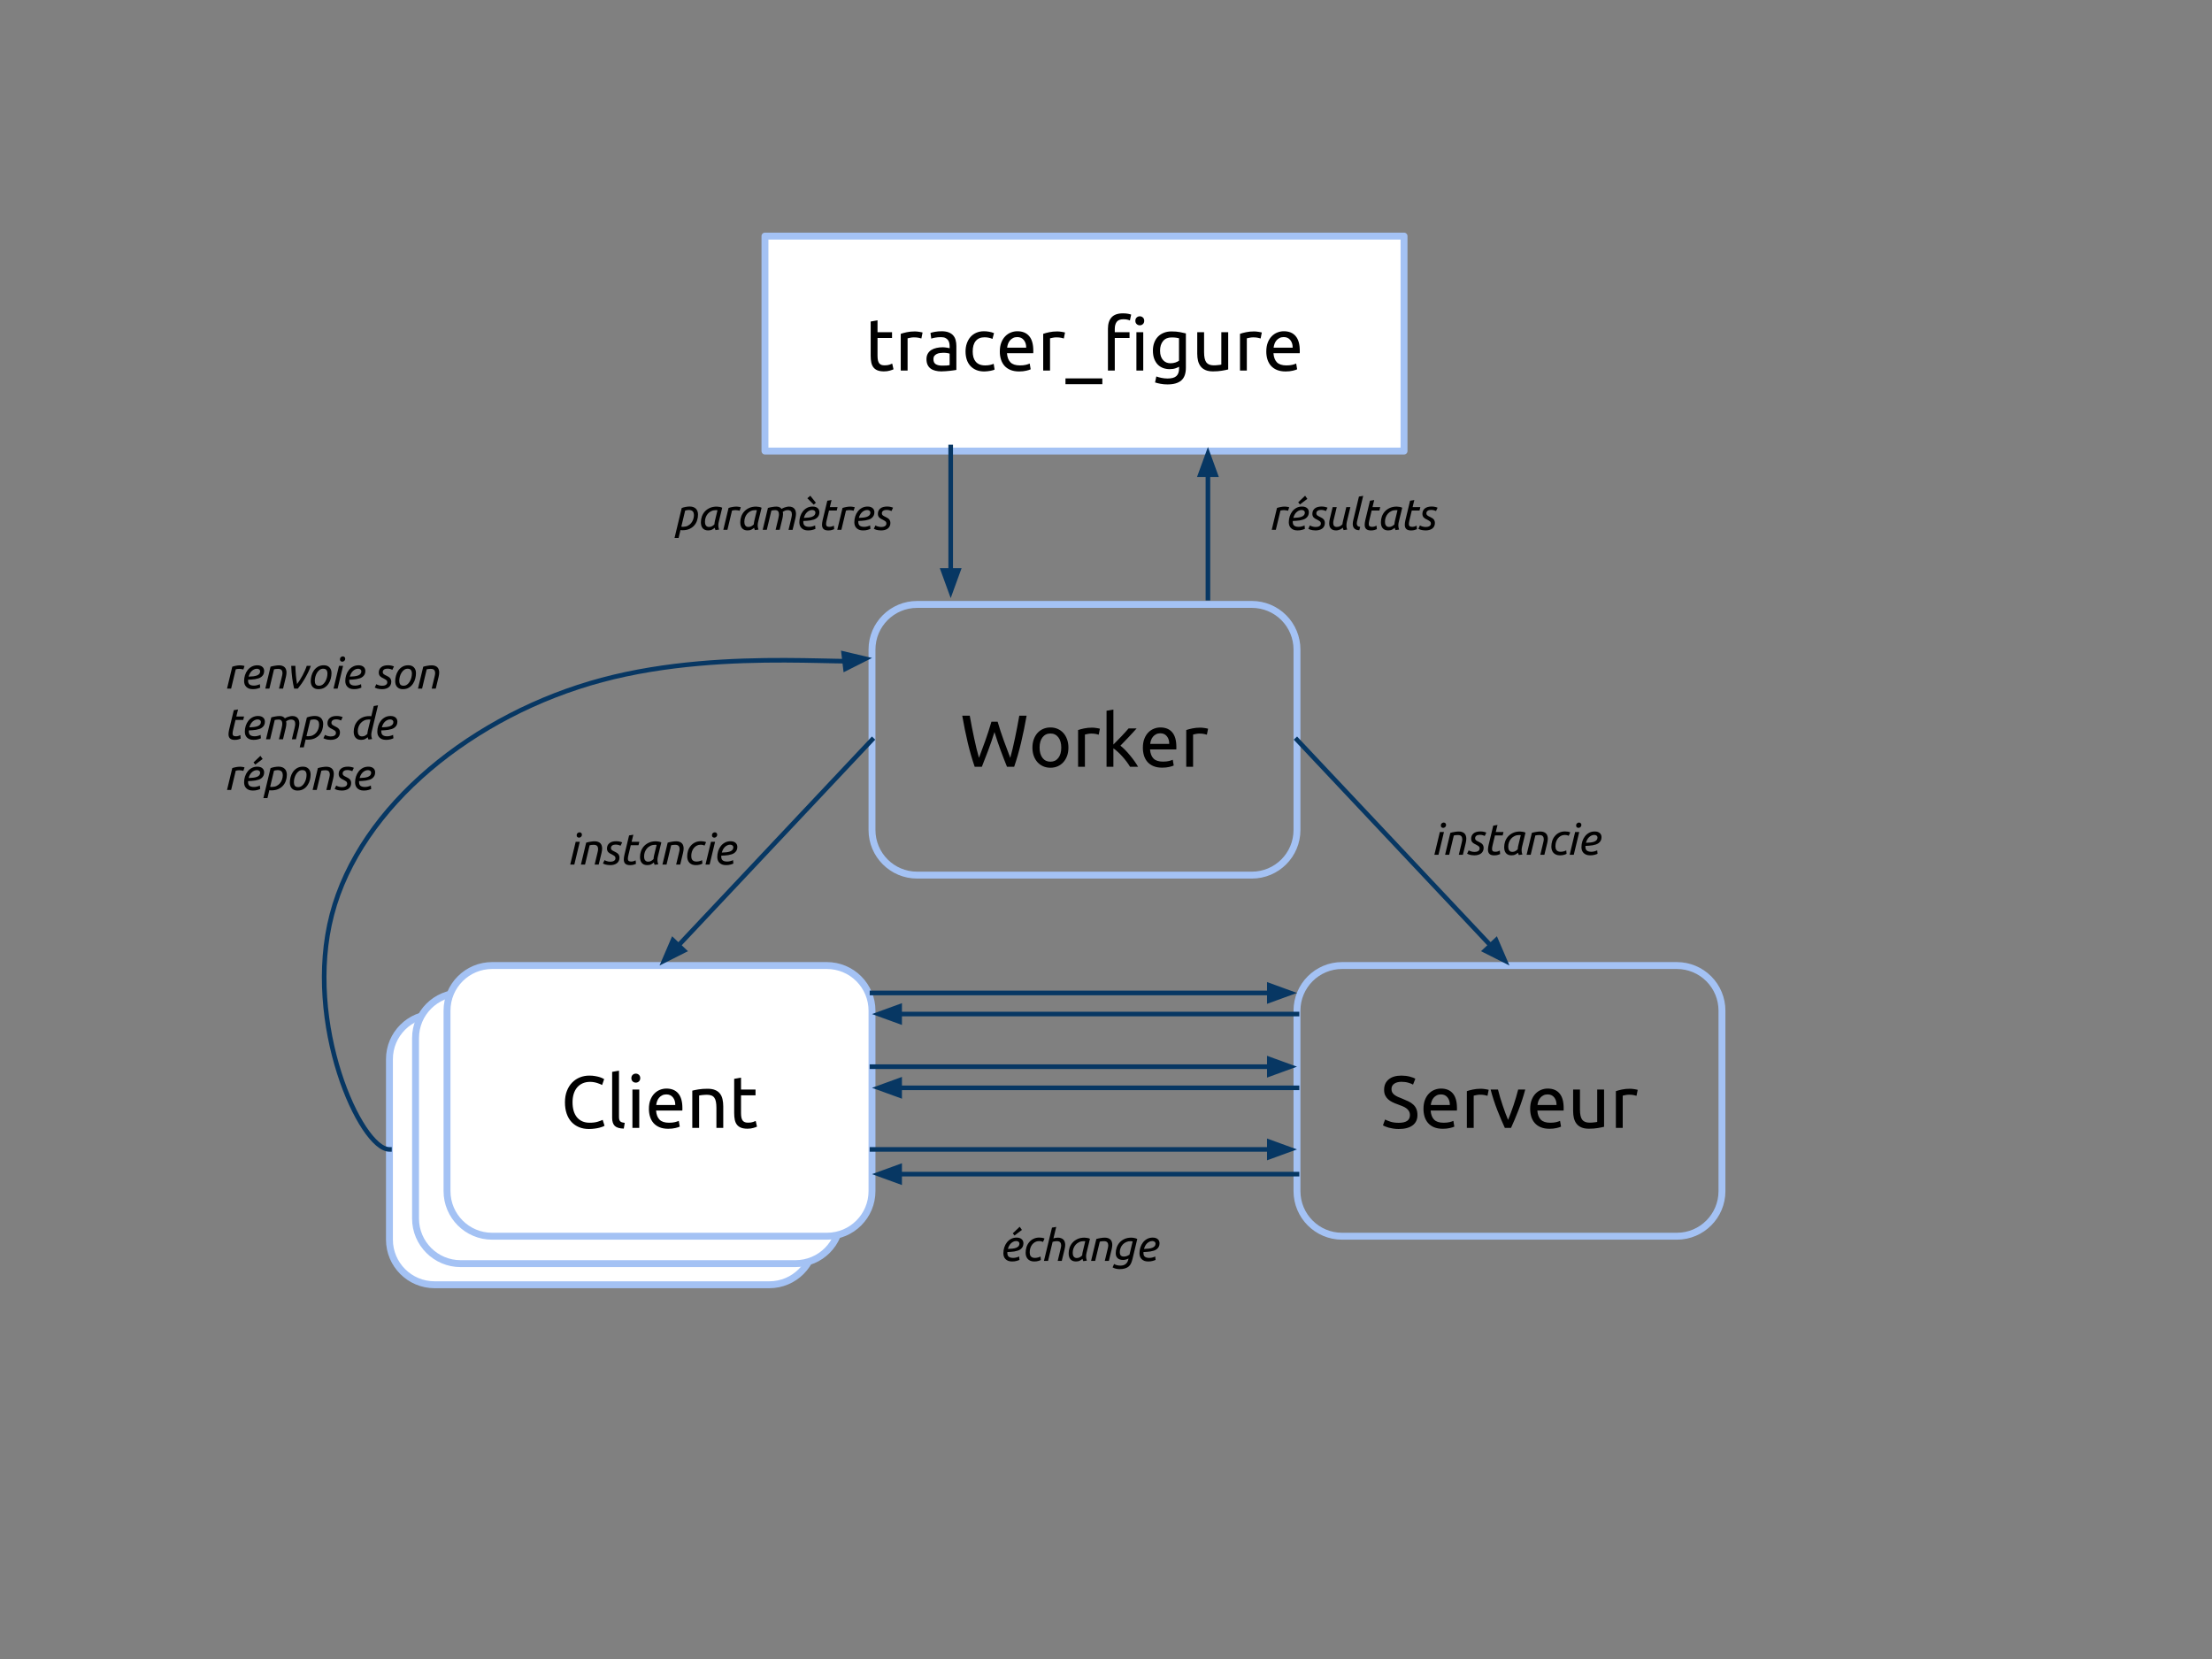<?xml version="1.0" standalone="yes"?>

<svg version="1.1" viewBox="0.0 0.0 960.0 720.0" fill="none" stroke="none" stroke-linecap="square" stroke-miterlimit="10" xmlns="http://www.w3.org/2000/svg" xmlns:xlink="http://www.w3.org/1999/xlink"><rect x="0.0" y="0.0" width="960.0" height="720.0" fill="#808080" stroke="none"/><clipPath id="p.0"><path d="m0 0l960.0 0l0 720.0l-960.0 0l0 -720.0z" clip-rule="nonzero"></path></clipPath><g clip-path="url(#p.0)"><path fill="#000000" fill-opacity="0.0" d="m0 0l960.0 0l0 720.0l-960.0 0z" fill-rule="nonzero"></path><path fill="#ffffff" d="m169.018 459.68l0 0c0 -10.814 8.766 -19.58 19.58 -19.58l145.28 0c5.193 0 10.173 2.063 13.845 5.735c3.672 3.672 5.735 8.652 5.735 13.845l0 78.319c0 10.814 -8.766 19.58 -19.58 19.58l-145.28 0c-10.814 0 -19.58 -8.766 -19.58 -19.58z" fill-rule="nonzero"></path><path stroke="#a4c2f4" stroke-width="3.0" stroke-linejoin="round" stroke-linecap="butt" d="m169.018 459.68l0 0c0 -10.814 8.766 -19.58 19.58 -19.58l145.28 0c5.193 0 10.173 2.063 13.845 5.735c3.672 3.672 5.735 8.652 5.735 13.845l0 78.319c0 10.814 -8.766 19.58 -19.58 19.58l-145.28 0c-10.814 0 -19.58 -8.766 -19.58 -19.58z" fill-rule="nonzero"></path><path fill="#000000" d="m230.624 511.044q-2.328 0 -4.25 -0.766q-1.922 -0.781 -3.297 -2.25q-1.375 -1.469 -2.125 -3.625q-0.75 -2.156 -0.75 -4.953q0 -2.781 0.844 -4.938q0.844 -2.156 2.281 -3.625q1.453 -1.484 3.359 -2.25q1.922 -0.766 4.109 -0.766q1.375 0 2.469 0.203q1.109 0.188 1.922 0.438q0.812 0.25 1.328 0.516q0.516 0.25 0.703 0.375l-0.891 2.562q-0.281 -0.188 -0.828 -0.406q-0.547 -0.234 -1.234 -0.453q-0.688 -0.234 -1.516 -0.375q-0.812 -0.141 -1.641 -0.141q-1.75 0 -3.172 0.609q-1.406 0.609 -2.406 1.766q-0.984 1.141 -1.516 2.797q-0.516 1.641 -0.516 3.688q0 1.984 0.453 3.625q0.469 1.625 1.391 2.797q0.938 1.172 2.328 1.812q1.391 0.641 3.25 0.641q2.141 0 3.547 -0.453q1.406 -0.453 2.109 -0.797l0.812 2.562q-0.234 0.156 -0.812 0.406q-0.578 0.234 -1.438 0.453q-0.859 0.219 -2.016 0.375q-1.156 0.172 -2.5 0.172zm15.106 -0.172q-2.75 -0.062 -3.906 -1.172q-1.141 -1.125 -1.141 -3.5l0 -19.953l2.969 -0.516l0 20.0q0 0.734 0.125 1.219q0.141 0.469 0.422 0.766q0.281 0.281 0.766 0.438q0.484 0.141 1.188 0.234l-0.422 2.484zm6.72 -0.312l-2.969 0l0 -16.641l2.969 0l0 16.641zm-1.5 -19.641q-0.797 0 -1.359 -0.531q-0.562 -0.531 -0.562 -1.422q0 -0.906 0.562 -1.422q0.562 -0.531 1.359 -0.531q0.797 0 1.359 0.531q0.562 0.516 0.562 1.422q0 0.891 -0.562 1.422q-0.562 0.531 -1.359 0.531zm5.69 11.359q0 -2.219 0.641 -3.859q0.641 -1.656 1.703 -2.734q1.062 -1.094 2.438 -1.641q1.375 -0.547 2.812 -0.547q3.359 0 5.141 2.109q1.797 2.094 1.797 6.375q0 0.188 0 0.5q0 0.297 -0.031 0.562l-11.391 0q0.188 2.594 1.5 3.938q1.312 1.344 4.109 1.344q1.562 0 2.625 -0.266q1.078 -0.281 1.625 -0.547l0.422 2.5q-0.547 0.297 -1.906 0.609q-1.359 0.328 -3.094 0.328q-2.172 0 -3.766 -0.656q-1.578 -0.656 -2.609 -1.812q-1.016 -1.156 -1.516 -2.734q-0.5 -1.594 -0.5 -3.469zm11.438 -1.641q0.031 -2.016 -1.016 -3.312q-1.031 -1.297 -2.859 -1.297q-1.031 0 -1.812 0.406q-0.781 0.391 -1.328 1.031q-0.547 0.641 -0.859 1.484q-0.297 0.828 -0.391 1.688l8.266 0zm7.388 -6.234q1.016 -0.266 2.703 -0.547q1.703 -0.281 3.922 -0.281q1.984 0 3.297 0.562q1.312 0.547 2.094 1.562q0.781 1.0 1.094 2.406q0.328 1.406 0.328 3.109l0 9.344l-2.969 0l0 -8.703q0 -1.531 -0.219 -2.625q-0.203 -1.094 -0.688 -1.766q-0.484 -0.672 -1.281 -0.969q-0.797 -0.312 -1.984 -0.312q-0.469 0 -0.984 0.047q-0.516 0.031 -0.984 0.078q-0.453 0.047 -0.828 0.109q-0.359 0.062 -0.531 0.094l0 14.047l-2.969 0l0 -16.156zm21.149 -0.484l6.297 0l0 2.5l-6.297 0l0 7.672q0 1.25 0.188 2.078q0.203 0.812 0.578 1.281q0.391 0.453 0.953 0.656q0.578 0.188 1.359 0.188q1.344 0 2.156 -0.297q0.812 -0.312 1.141 -0.453l0.562 2.469q-0.438 0.234 -1.562 0.562q-1.125 0.344 -2.562 0.344q-1.688 0 -2.797 -0.438q-1.109 -0.438 -1.781 -1.297q-0.672 -0.859 -0.938 -2.125q-0.266 -1.266 -0.266 -2.938l0 -14.844l2.969 -0.516l0 5.156z" fill-rule="nonzero"></path><path fill="#ffffff" d="m180.344 450.517l0 0c0 -10.814 8.766 -19.58 19.58 -19.58l145.28 0c5.193 0 10.173 2.063 13.845 5.735c3.672 3.672 5.735 8.652 5.735 13.845l0 78.319c0 10.814 -8.766 19.58 -19.58 19.58l-145.28 0c-10.814 0 -19.58 -8.766 -19.58 -19.58z" fill-rule="nonzero"></path><path stroke="#a4c2f4" stroke-width="3.0" stroke-linejoin="round" stroke-linecap="butt" d="m180.344 450.517l0 0c0 -10.814 8.766 -19.58 19.58 -19.58l145.28 0c5.193 0 10.173 2.063 13.845 5.735c3.672 3.672 5.735 8.652 5.735 13.845l0 78.319c0 10.814 -8.766 19.58 -19.58 19.58l-145.28 0c-10.814 0 -19.58 -8.766 -19.58 -19.58z" fill-rule="nonzero"></path><path fill="#000000" d="m241.949 501.882q-2.328 0 -4.25 -0.766q-1.922 -0.781 -3.297 -2.25q-1.375 -1.469 -2.125 -3.625q-0.75 -2.156 -0.75 -4.953q0 -2.781 0.844 -4.938q0.844 -2.156 2.281 -3.625q1.453 -1.484 3.359 -2.25q1.922 -0.766 4.109 -0.766q1.375 0 2.469 0.203q1.109 0.188 1.922 0.438q0.812 0.25 1.328 0.516q0.516 0.25 0.703 0.375l-0.891 2.562q-0.281 -0.188 -0.828 -0.406q-0.547 -0.234 -1.234 -0.453q-0.688 -0.234 -1.516 -0.375q-0.812 -0.141 -1.641 -0.141q-1.75 0 -3.172 0.609q-1.406 0.609 -2.406 1.766q-0.984 1.141 -1.516 2.797q-0.516 1.641 -0.516 3.688q0 1.984 0.453 3.625q0.469 1.625 1.391 2.797q0.938 1.172 2.328 1.812q1.391 0.641 3.25 0.641q2.141 0 3.547 -0.453q1.406 -0.453 2.109 -0.797l0.812 2.562q-0.234 0.156 -0.812 0.406q-0.578 0.234 -1.438 0.453q-0.859 0.219 -2.016 0.375q-1.156 0.172 -2.5 0.172zm15.106 -0.172q-2.75 -0.062 -3.906 -1.172q-1.141 -1.125 -1.141 -3.5l0 -19.953l2.969 -0.516l0 20.0q0 0.734 0.125 1.219q0.141 0.469 0.422 0.766q0.281 0.281 0.766 0.438q0.484 0.141 1.188 0.234l-0.422 2.484zm6.72 -0.312l-2.969 0l0 -16.641l2.969 0l0 16.641zm-1.5 -19.641q-0.797 0 -1.359 -0.531q-0.562 -0.531 -0.562 -1.422q0 -0.906 0.562 -1.422q0.562 -0.531 1.359 -0.531q0.797 0 1.359 0.531q0.562 0.516 0.562 1.422q0 0.891 -0.562 1.422q-0.562 0.531 -1.359 0.531zm5.69 11.359q0 -2.219 0.641 -3.859q0.641 -1.656 1.703 -2.734q1.062 -1.094 2.438 -1.641q1.375 -0.547 2.812 -0.547q3.359 0 5.141 2.109q1.797 2.094 1.797 6.375q0 0.188 0 0.5q0 0.297 -0.031 0.562l-11.391 0q0.188 2.594 1.5 3.938q1.312 1.344 4.109 1.344q1.562 0 2.625 -0.266q1.078 -0.281 1.625 -0.547l0.422 2.5q-0.547 0.297 -1.906 0.609q-1.359 0.328 -3.094 0.328q-2.172 0 -3.766 -0.656q-1.578 -0.656 -2.609 -1.812q-1.016 -1.156 -1.516 -2.734q-0.5 -1.594 -0.5 -3.469zm11.438 -1.641q0.031 -2.016 -1.016 -3.312q-1.031 -1.297 -2.859 -1.297q-1.031 0 -1.812 0.406q-0.781 0.391 -1.328 1.031q-0.547 0.641 -0.859 1.484q-0.297 0.828 -0.391 1.688l8.266 0zm7.388 -6.234q1.016 -0.266 2.703 -0.547q1.703 -0.281 3.922 -0.281q1.984 0 3.297 0.562q1.312 0.547 2.094 1.562q0.781 1.0 1.094 2.406q0.328 1.406 0.328 3.109l0 9.344l-2.969 0l0 -8.703q0 -1.531 -0.219 -2.625q-0.203 -1.094 -0.688 -1.766q-0.484 -0.672 -1.281 -0.969q-0.797 -0.312 -1.984 -0.312q-0.469 0 -0.984 0.047q-0.516 0.031 -0.984 0.078q-0.453 0.047 -0.828 0.109q-0.359 0.062 -0.531 0.094l0 14.047l-2.969 0l0 -16.156zm21.149 -0.484l6.297 0l0 2.5l-6.297 0l0 7.672q0 1.25 0.188 2.078q0.203 0.812 0.578 1.281q0.391 0.453 0.953 0.656q0.578 0.188 1.359 0.188q1.344 0 2.156 -0.297q0.812 -0.312 1.141 -0.453l0.562 2.469q-0.438 0.234 -1.562 0.562q-1.125 0.344 -2.562 0.344q-1.688 0 -2.797 -0.438q-1.109 -0.438 -1.781 -1.297q-0.672 -0.859 -0.938 -2.125q-0.266 -1.266 -0.266 -2.938l0 -14.844l2.969 -0.516l0 5.156z" fill-rule="nonzero"></path><path fill="#000000" fill-opacity="0.0" d="m378.446 281.895l0 0c0 -10.814 8.766 -19.58 19.58 -19.58l145.28 0c5.193 0 10.173 2.063 13.845 5.735c3.672 3.672 5.735 8.652 5.735 13.845l0 78.319c0 10.814 -8.766 19.58 -19.58 19.58l-145.28 0c-10.814 0 -19.58 -8.766 -19.58 -19.58z" fill-rule="nonzero"></path><path stroke="#a4c2f4" stroke-width="3.0" stroke-linejoin="round" stroke-linecap="butt" d="m378.446 281.895l0 0c0 -10.814 8.766 -19.58 19.58 -19.58l145.28 0c5.193 0 10.173 2.063 13.845 5.735c3.672 3.672 5.735 8.652 5.735 13.845l0 78.319c0 10.814 -8.766 19.58 -19.58 19.58l-145.28 0c-10.814 0 -19.58 -8.766 -19.58 -19.58z" fill-rule="nonzero"></path><path fill="#000000" d="m431.59 317.728q-1.344 4.297 -2.719 7.953q-1.375 3.641 -2.75 7.094l-3.109 0q-1.688 -4.891 -2.984 -10.328q-1.297 -5.453 -2.422 -11.844l3.266 0q0.453 2.484 0.922 4.984q0.484 2.5 1.0 4.859q0.516 2.344 1.016 4.484q0.516 2.141 1.062 3.969q1.281 -3.359 2.719 -7.375q1.438 -4.016 2.688 -8.297l2.688 0q1.25 4.281 2.719 8.297q1.484 4.016 2.766 7.375q0.5 -1.781 1.016 -3.922q0.516 -2.156 1.0 -4.5q0.5 -2.359 0.984 -4.875q0.484 -2.516 0.922 -5.0l3.172 0q-1.141 6.391 -2.438 11.844q-1.297 5.438 -2.969 10.328l-3.109 0q-1.406 -3.453 -2.75 -7.094q-1.344 -3.656 -2.688 -7.953zm32.103 6.734q0 1.969 -0.578 3.578q-0.578 1.594 -1.625 2.75q-1.031 1.156 -2.469 1.781q-1.438 0.625 -3.141 0.625q-1.688 0 -3.141 -0.625q-1.438 -0.625 -2.484 -1.781q-1.031 -1.156 -1.609 -2.75q-0.578 -1.609 -0.578 -3.578q0 -1.953 0.578 -3.562q0.578 -1.625 1.609 -2.781q1.047 -1.156 2.484 -1.781q1.453 -0.625 3.141 -0.625q1.703 0 3.141 0.625q1.438 0.625 2.469 1.781q1.047 1.156 1.625 2.781q0.578 1.609 0.578 3.562zm-3.109 0q0 -2.828 -1.266 -4.469q-1.266 -1.656 -3.438 -1.656q-2.172 0 -3.438 1.656q-1.266 1.641 -1.266 4.469q0 2.812 1.266 4.469q1.266 1.641 3.438 1.641q2.172 0 3.438 -1.641q1.266 -1.656 1.266 -4.469zm13.443 -8.672q0.391 0 0.875 0.047q0.5 0.047 0.984 0.125q0.484 0.078 0.875 0.156q0.406 0.078 0.594 0.141l-0.516 2.594q-0.344 -0.125 -1.172 -0.297q-0.812 -0.188 -2.094 -0.188q-0.828 0 -1.641 0.188q-0.812 0.172 -1.078 0.234l0 13.984l-2.969 0l0 -15.938q1.047 -0.375 2.609 -0.703q1.578 -0.344 3.531 -0.344zm12.227 7.828q0.953 0.734 2.031 1.828q1.078 1.094 2.109 2.359q1.047 1.25 1.969 2.547q0.922 1.297 1.562 2.422l-3.484 0q-0.672 -1.125 -1.547 -2.281q-0.875 -1.172 -1.844 -2.234q-0.953 -1.078 -1.953 -1.969q-0.984 -0.906 -1.891 -1.516l0 8.0l-2.969 0l0 -24.312l2.969 -0.516l0 15.172q0.766 -0.781 1.688 -1.703q0.938 -0.922 1.828 -1.875q0.906 -0.969 1.703 -1.844q0.797 -0.891 1.375 -1.562l3.484 0q-0.734 0.797 -1.594 1.766q-0.859 0.953 -1.797 1.938q-0.922 0.969 -1.875 1.953q-0.938 0.969 -1.766 1.828zm9.751 0.875q0 -2.219 0.641 -3.859q0.641 -1.656 1.703 -2.734q1.062 -1.094 2.438 -1.641q1.375 -0.547 2.812 -0.547q3.359 0 5.141 2.109q1.797 2.094 1.797 6.375q0 0.188 0 0.5q0 0.297 -0.031 0.562l-11.391 0q0.188 2.594 1.5 3.938q1.312 1.344 4.109 1.344q1.562 0 2.625 -0.266q1.078 -0.281 1.625 -0.547l0.422 2.5q-0.547 0.297 -1.906 0.609q-1.359 0.328 -3.094 0.328q-2.172 0 -3.766 -0.656q-1.578 -0.656 -2.609 -1.812q-1.016 -1.156 -1.516 -2.734q-0.5 -1.594 -0.5 -3.469zm11.438 -1.641q0.031 -2.016 -1.016 -3.312q-1.031 -1.297 -2.859 -1.297q-1.031 0 -1.812 0.406q-0.781 0.391 -1.328 1.031q-0.547 0.641 -0.859 1.484q-0.297 0.828 -0.391 1.688l8.266 0zm13.529 -7.062q0.391 0 0.875 0.047q0.5 0.047 0.984 0.125q0.484 0.078 0.875 0.156q0.406 0.078 0.594 0.141l-0.516 2.594q-0.344 -0.125 -1.172 -0.297q-0.812 -0.188 -2.094 -0.188q-0.828 0 -1.641 0.188q-0.812 0.172 -1.078 0.234l0 13.984l-2.969 0l0 -15.938q1.047 -0.375 2.609 -0.703q1.578 -0.344 3.531 -0.344z" fill-rule="nonzero"></path><path fill="#000000" fill-opacity="0.0" d="m562.887 438.617l0 0c0 -10.814 8.766 -19.58 19.58 -19.58l145.28 0c5.193 0 10.173 2.063 13.845 5.735c3.672 3.672 5.735 8.652 5.735 13.845l0 78.319c0 10.814 -8.766 19.58 -19.58 19.58l-145.28 0c-10.814 0 -19.58 -8.766 -19.58 -19.58z" fill-rule="nonzero"></path><path stroke="#a4c2f4" stroke-width="3.0" stroke-linejoin="round" stroke-linecap="butt" d="m562.887 438.617l0 0c0 -10.814 8.766 -19.58 19.58 -19.58l145.28 0c5.193 0 10.173 2.063 13.845 5.735c3.672 3.672 5.735 8.652 5.735 13.845l0 78.319c0 10.814 -8.766 19.58 -19.58 19.58l-145.28 0c-10.814 0 -19.58 -8.766 -19.58 -19.58z" fill-rule="nonzero"></path><path fill="#000000" d="m607.046 487.294q4.859 0 4.859 -3.328q0 -1.031 -0.438 -1.75q-0.422 -0.719 -1.156 -1.25q-0.734 -0.531 -1.688 -0.906q-0.938 -0.391 -2.0 -0.766q-1.219 -0.422 -2.312 -0.953q-1.078 -0.531 -1.875 -1.25q-0.797 -0.719 -1.266 -1.703q-0.469 -1.0 -0.469 -2.406q0 -2.906 1.984 -4.531q1.984 -1.641 5.484 -1.641q2.016 0 3.656 0.438q1.656 0.422 2.422 0.938l-1.0 2.531q-0.672 -0.422 -2.0 -0.812q-1.328 -0.406 -3.078 -0.406q-0.906 0 -1.672 0.203q-0.766 0.188 -1.344 0.578q-0.578 0.375 -0.922 0.969q-0.328 0.594 -0.328 1.391q0 0.891 0.344 1.5q0.359 0.609 1.0 1.078q0.641 0.453 1.484 0.844q0.859 0.375 1.875 0.766q1.438 0.578 2.641 1.156q1.203 0.578 2.078 1.375q0.891 0.797 1.359 1.906q0.484 1.094 0.484 2.672q0 2.906 -2.125 4.484q-2.125 1.562 -6.0 1.562q-1.312 0 -2.422 -0.188q-1.094 -0.172 -1.969 -0.406q-0.859 -0.25 -1.484 -0.516q-0.625 -0.266 -0.969 -0.469l0.922 -2.547q0.734 0.406 2.234 0.922q1.516 0.516 3.688 0.516zm10.743 -6.078q0 -2.219 0.641 -3.859q0.641 -1.656 1.703 -2.734q1.062 -1.094 2.438 -1.641q1.375 -0.547 2.812 -0.547q3.359 0 5.141 2.109q1.797 2.094 1.797 6.375q0 0.188 0 0.5q0 0.297 -0.031 0.562l-11.391 0q0.188 2.594 1.5 3.938q1.312 1.344 4.109 1.344q1.562 0 2.625 -0.266q1.078 -0.281 1.625 -0.547l0.422 2.5q-0.547 0.297 -1.906 0.609q-1.359 0.328 -3.094 0.328q-2.172 0 -3.766 -0.656q-1.578 -0.656 -2.609 -1.812q-1.016 -1.156 -1.516 -2.734q-0.5 -1.594 -0.5 -3.469zm11.438 -1.641q0.031 -2.016 -1.016 -3.312q-1.031 -1.297 -2.859 -1.297q-1.031 0 -1.812 0.406q-0.781 0.391 -1.328 1.031q-0.547 0.641 -0.859 1.484q-0.297 0.828 -0.391 1.688l8.266 0zm13.529 -7.062q0.391 0 0.875 0.047q0.5 0.047 0.984 0.125q0.484 0.078 0.875 0.156q0.406 0.078 0.594 0.141l-0.516 2.594q-0.344 -0.125 -1.172 -0.297q-0.812 -0.188 -2.094 -0.188q-0.828 0 -1.641 0.188q-0.812 0.172 -1.078 0.234l0 13.984l-2.969 0l0 -15.938q1.047 -0.375 2.609 -0.703q1.578 -0.344 3.531 -0.344zm19.196 0.344q-1.25 4.672 -2.938 8.969q-1.672 4.281 -3.234 7.672l-2.688 0q-1.562 -3.391 -3.25 -7.672q-1.672 -4.297 -2.922 -8.969l3.203 0q0.375 1.562 0.906 3.344q0.531 1.781 1.125 3.531q0.594 1.734 1.188 3.375q0.609 1.625 1.156 2.906q0.547 -1.281 1.156 -2.906q0.609 -1.641 1.203 -3.375q0.594 -1.75 1.109 -3.531q0.531 -1.781 0.922 -3.344l3.062 0zm2.142 8.359q0 -2.219 0.641 -3.859q0.641 -1.656 1.703 -2.734q1.062 -1.094 2.438 -1.641q1.375 -0.547 2.812 -0.547q3.359 0 5.141 2.109q1.797 2.094 1.797 6.375q0 0.188 0 0.5q0 0.297 -0.031 0.562l-11.391 0q0.188 2.594 1.5 3.938q1.312 1.344 4.109 1.344q1.562 0 2.625 -0.266q1.078 -0.281 1.625 -0.547l0.422 2.5q-0.547 0.297 -1.906 0.609q-1.359 0.328 -3.094 0.328q-2.172 0 -3.766 -0.656q-1.578 -0.656 -2.609 -1.812q-1.016 -1.156 -1.516 -2.734q-0.5 -1.594 -0.5 -3.469zm11.438 -1.641q0.031 -2.016 -1.016 -3.312q-1.031 -1.297 -2.859 -1.297q-1.031 0 -1.812 0.406q-0.781 0.391 -1.328 1.031q-0.547 0.641 -0.859 1.484q-0.297 0.828 -0.391 1.688l8.266 0zm20.638 9.438q-1.031 0.266 -2.719 0.547q-1.672 0.297 -3.875 0.297q-1.922 0 -3.234 -0.562q-1.312 -0.562 -2.109 -1.578q-0.797 -1.031 -1.156 -2.422q-0.344 -1.391 -0.344 -3.094l0 -9.344l2.969 0l0 8.703q0 3.047 0.953 4.359q0.969 1.312 3.234 1.312q0.484 0 1.0 -0.031q0.516 -0.047 0.953 -0.094q0.453 -0.047 0.812 -0.094q0.375 -0.047 0.531 -0.109l0 -14.047l2.984 0l0 16.156zm11.259 -16.5q0.391 0 0.875 0.047q0.5 0.047 0.984 0.125q0.484 0.078 0.875 0.156q0.406 0.078 0.594 0.141l-0.516 2.594q-0.344 -0.125 -1.172 -0.297q-0.812 -0.188 -2.094 -0.188q-0.828 0 -1.641 0.188q-0.812 0.172 -1.078 0.234l0 13.984l-2.969 0l0 -15.938q1.047 -0.375 2.609 -0.703q1.578 -0.344 3.531 -0.344z" fill-rule="nonzero"></path><path fill="#ffffff" d="m194.005 438.617l0 0c0 -10.814 8.766 -19.58 19.58 -19.58l145.28 0c5.193 0 10.173 2.063 13.845 5.735c3.672 3.672 5.735 8.652 5.735 13.845l0 78.319c0 10.814 -8.766 19.58 -19.58 19.58l-145.28 0c-10.814 0 -19.58 -8.766 -19.58 -19.58z" fill-rule="nonzero"></path><path stroke="#a4c2f4" stroke-width="3.0" stroke-linejoin="round" stroke-linecap="butt" d="m194.005 438.617l0 0c0 -10.814 8.766 -19.58 19.58 -19.58l145.28 0c5.193 0 10.173 2.063 13.845 5.735c3.672 3.672 5.735 8.652 5.735 13.845l0 78.319c0 10.814 -8.766 19.58 -19.58 19.58l-145.28 0c-10.814 0 -19.58 -8.766 -19.58 -19.58z" fill-rule="nonzero"></path><path fill="#000000" d="m255.611 489.981q-2.328 0 -4.25 -0.766q-1.922 -0.781 -3.297 -2.25q-1.375 -1.469 -2.125 -3.625q-0.75 -2.156 -0.75 -4.953q0 -2.781 0.844 -4.938q0.844 -2.156 2.281 -3.625q1.453 -1.484 3.359 -2.25q1.922 -0.766 4.109 -0.766q1.375 0 2.469 0.203q1.109 0.188 1.922 0.438q0.812 0.25 1.328 0.516q0.516 0.25 0.703 0.375l-0.891 2.562q-0.281 -0.188 -0.828 -0.406q-0.547 -0.234 -1.234 -0.453q-0.688 -0.234 -1.516 -0.375q-0.812 -0.141 -1.641 -0.141q-1.75 0 -3.172 0.609q-1.406 0.609 -2.406 1.766q-0.984 1.141 -1.516 2.797q-0.516 1.641 -0.516 3.688q0 1.984 0.453 3.625q0.469 1.625 1.391 2.797q0.938 1.172 2.328 1.812q1.391 0.641 3.25 0.641q2.141 0 3.547 -0.453q1.406 -0.453 2.109 -0.797l0.812 2.562q-0.234 0.156 -0.812 0.406q-0.578 0.234 -1.438 0.453q-0.859 0.219 -2.016 0.375q-1.156 0.172 -2.5 0.172zm15.106 -0.172q-2.75 -0.062 -3.906 -1.172q-1.141 -1.125 -1.141 -3.5l0 -19.953l2.969 -0.516l0 20.0q0 0.734 0.125 1.219q0.141 0.469 0.422 0.766q0.281 0.281 0.766 0.438q0.484 0.141 1.188 0.234l-0.422 2.484zm6.72 -0.312l-2.969 0l0 -16.641l2.969 0l0 16.641zm-1.5 -19.641q-0.797 0 -1.359 -0.531q-0.562 -0.531 -0.562 -1.422q0 -0.906 0.562 -1.422q0.562 -0.531 1.359 -0.531q0.797 0 1.359 0.531q0.562 0.516 0.562 1.422q0 0.891 -0.562 1.422q-0.562 0.531 -1.359 0.531zm5.69 11.359q0 -2.219 0.641 -3.859q0.641 -1.656 1.703 -2.734q1.062 -1.094 2.438 -1.641q1.375 -0.547 2.812 -0.547q3.359 0 5.141 2.109q1.797 2.094 1.797 6.375q0 0.188 0 0.5q0 0.297 -0.031 0.562l-11.391 0q0.188 2.594 1.5 3.938q1.312 1.344 4.109 1.344q1.562 0 2.625 -0.266q1.078 -0.281 1.625 -0.547l0.422 2.5q-0.547 0.297 -1.906 0.609q-1.359 0.328 -3.094 0.328q-2.172 0 -3.766 -0.656q-1.578 -0.656 -2.609 -1.812q-1.016 -1.156 -1.516 -2.734q-0.5 -1.594 -0.5 -3.469zm11.438 -1.641q0.031 -2.016 -1.016 -3.312q-1.031 -1.297 -2.859 -1.297q-1.031 0 -1.812 0.406q-0.781 0.391 -1.328 1.031q-0.547 0.641 -0.859 1.484q-0.297 0.828 -0.391 1.688l8.266 0zm7.388 -6.234q1.016 -0.266 2.703 -0.547q1.703 -0.281 3.922 -0.281q1.984 0 3.297 0.562q1.312 0.547 2.094 1.562q0.781 1.0 1.094 2.406q0.328 1.406 0.328 3.109l0 9.344l-2.969 0l0 -8.703q0 -1.531 -0.219 -2.625q-0.203 -1.094 -0.688 -1.766q-0.484 -0.672 -1.281 -0.969q-0.797 -0.312 -1.984 -0.312q-0.469 0 -0.984 0.047q-0.516 0.031 -0.984 0.078q-0.453 0.047 -0.828 0.109q-0.359 0.062 -0.531 0.094l0 14.047l-2.969 0l0 -16.156zm21.149 -0.484l6.297 0l0 2.5l-6.297 0l0 7.672q0 1.25 0.188 2.078q0.203 0.812 0.578 1.281q0.391 0.453 0.953 0.656q0.578 0.188 1.359 0.188q1.344 0 2.156 -0.297q0.812 -0.312 1.141 -0.453l0.562 2.469q-0.438 0.234 -1.562 0.562q-1.125 0.344 -2.562 0.344q-1.688 0 -2.797 -0.438q-1.109 -0.438 -1.781 -1.297q-0.672 -0.859 -0.938 -2.125q-0.266 -1.266 -0.266 -2.938l0 -14.844l2.969 -0.516l0 5.156z" fill-rule="nonzero"></path><path fill="#ffffff" d="m331.99 102.457l277.354 0l0 93.291l-277.354 0z" fill-rule="nonzero"></path><path stroke="#a4c2f4" stroke-width="3.0" stroke-linejoin="round" stroke-linecap="butt" d="m331.99 102.457l277.354 0l0 93.291l-277.354 0z" fill-rule="nonzero"></path><path fill="#000000" d="m380.842 144.182l6.297 0l0 2.5l-6.297 0l0 7.672q0 1.25 0.188 2.078q0.203 0.812 0.578 1.281q0.391 0.453 0.953 0.656q0.578 0.188 1.359 0.188q1.344 0 2.156 -0.297q0.812 -0.312 1.141 -0.453l0.562 2.469q-0.438 0.234 -1.562 0.562q-1.125 0.344 -2.562 0.344q-1.688 0 -2.797 -0.438q-1.109 -0.438 -1.781 -1.297q-0.672 -0.859 -0.938 -2.125q-0.266 -1.266 -0.266 -2.938l0 -14.844l2.969 -0.516l0 5.156zm16.223 -0.344q0.391 0 0.875 0.047q0.5 0.047 0.984 0.125q0.484 0.078 0.875 0.156q0.406 0.078 0.594 0.141l-0.516 2.594q-0.344 -0.125 -1.172 -0.297q-0.812 -0.188 -2.094 -0.188q-0.828 0 -1.641 0.188q-0.812 0.172 -1.078 0.234l0 13.984l-2.969 0l0 -15.938q1.047 -0.375 2.609 -0.703q1.578 -0.344 3.531 -0.344zm11.836 14.844q1.062 0 1.875 -0.047q0.812 -0.047 1.359 -0.188l0 -4.953q-0.312 -0.156 -1.047 -0.266q-0.719 -0.125 -1.734 -0.125q-0.672 0 -1.422 0.109q-0.75 0.094 -1.375 0.406q-0.625 0.297 -1.047 0.828q-0.406 0.516 -0.406 1.391q0 1.594 1.016 2.219q1.031 0.625 2.781 0.625zm-0.25 -14.922q1.797 0 3.016 0.469q1.234 0.469 1.984 1.312q0.766 0.844 1.078 2.016q0.328 1.172 0.328 2.578l0 10.406q-0.391 0.062 -1.078 0.172q-0.688 0.109 -1.562 0.203q-0.859 0.094 -1.875 0.172q-1.0 0.094 -1.984 0.094q-1.406 0 -2.594 -0.297q-1.188 -0.281 -2.047 -0.906q-0.859 -0.625 -1.344 -1.641q-0.484 -1.031 -0.484 -2.469q0 -1.391 0.562 -2.375q0.562 -0.984 1.516 -1.594q0.969 -0.609 2.234 -0.891q1.281 -0.297 2.703 -0.297q0.438 0 0.922 0.047q0.484 0.047 0.906 0.125q0.438 0.078 0.75 0.141q0.328 0.062 0.453 0.094l0 -0.828q0 -0.734 -0.156 -1.453q-0.156 -0.719 -0.578 -1.281q-0.422 -0.562 -1.141 -0.891q-0.719 -0.344 -1.859 -0.344q-1.484 0 -2.594 0.219q-1.094 0.203 -1.641 0.422l-0.344 -2.453q0.578 -0.266 1.922 -0.5q1.344 -0.25 2.906 -0.25zm18.563 17.453q-2.016 0 -3.547 -0.641q-1.516 -0.641 -2.562 -1.797q-1.031 -1.156 -1.547 -2.734q-0.516 -1.594 -0.516 -3.5q0 -1.922 0.562 -3.516q0.562 -1.609 1.578 -2.781q1.031 -1.172 2.516 -1.828q1.5 -0.656 3.312 -0.656q1.125 0 2.234 0.203q1.125 0.188 2.156 0.609l-0.672 2.516q-0.672 -0.312 -1.562 -0.5q-0.875 -0.203 -1.859 -0.203q-2.5 0 -3.828 1.578q-1.328 1.562 -1.328 4.578q0 1.344 0.297 2.469q0.312 1.109 0.969 1.906q0.656 0.797 1.672 1.234q1.031 0.438 2.5 0.438q1.188 0 2.141 -0.219q0.969 -0.234 1.516 -0.484l0.406 2.484q-0.25 0.172 -0.734 0.312q-0.469 0.141 -1.078 0.25q-0.609 0.109 -1.297 0.188q-0.688 0.094 -1.328 0.094zm6.708 -8.672q0 -2.219 0.641 -3.859q0.641 -1.656 1.703 -2.734q1.062 -1.094 2.438 -1.641q1.375 -0.547 2.812 -0.547q3.359 0 5.141 2.109q1.797 2.094 1.797 6.375q0 0.188 0 0.5q0 0.297 -0.031 0.562l-11.391 0q0.188 2.594 1.5 3.938q1.312 1.344 4.109 1.344q1.562 0 2.625 -0.266q1.078 -0.281 1.625 -0.547l0.422 2.5q-0.547 0.297 -1.906 0.609q-1.359 0.328 -3.094 0.328q-2.172 0 -3.766 -0.656q-1.578 -0.656 -2.609 -1.812q-1.016 -1.156 -1.516 -2.734q-0.5 -1.594 -0.5 -3.469zm11.438 -1.641q0.031 -2.016 -1.016 -3.312q-1.031 -1.297 -2.859 -1.297q-1.031 0 -1.812 0.406q-0.781 0.391 -1.328 1.031q-0.547 0.641 -0.859 1.484q-0.297 0.828 -0.391 1.688l8.266 0zm13.529 -7.062q0.391 0 0.875 0.047q0.5 0.047 0.984 0.125q0.484 0.078 0.875 0.156q0.406 0.078 0.594 0.141l-0.516 2.594q-0.344 -0.125 -1.172 -0.297q-0.812 -0.188 -2.094 -0.188q-0.828 0 -1.641 0.188q-0.812 0.172 -1.078 0.234l0 13.984l-2.969 0l0 -15.938q1.047 -0.375 2.609 -0.703q1.578 -0.344 3.531 -0.344zm3.524 20.375l16.0 0l0 2.531l-16.0 0l0 -2.531zm24.932 -28.219q1.312 0 2.25 0.188q0.938 0.188 1.328 0.359l-0.547 2.547q-0.375 -0.188 -1.094 -0.359q-0.703 -0.172 -1.719 -0.172q-2.078 0 -2.922 1.141q-0.828 1.125 -0.828 3.047l0 1.438l6.406 0l0 2.5l-6.406 0l0 14.141l-2.969 0l0 -18.141q0 -3.203 1.562 -4.938q1.578 -1.75 4.938 -1.75zm8.821 24.828l-2.969 0l0 -16.641l2.969 0l0 16.641zm-1.5 -19.641q-0.797 0 -1.359 -0.531q-0.562 -0.531 -0.562 -1.422q0 -0.906 0.562 -1.422q0.562 -0.531 1.359 -0.531q0.797 0 1.359 0.531q0.562 0.516 0.562 1.422q0 0.891 -0.562 1.422q-0.562 0.531 -1.359 0.531zm17.049 17.984q-0.375 0.25 -1.484 0.656q-1.094 0.391 -2.578 0.391q-1.5 0 -2.828 -0.469q-1.328 -0.484 -2.328 -1.484q-0.984 -1.016 -1.562 -2.516q-0.578 -1.516 -0.578 -3.594q0 -1.828 0.547 -3.344q0.547 -1.516 1.578 -2.625q1.047 -1.109 2.547 -1.719q1.516 -0.625 3.406 -0.625q2.078 0 3.625 0.297q1.547 0.297 2.609 0.562l0 14.844q0 3.844 -1.984 5.562q-1.984 1.734 -6.016 1.734q-1.562 0 -2.969 -0.266q-1.391 -0.25 -2.406 -0.594l0.547 -2.594q0.891 0.344 2.188 0.609q1.297 0.281 2.703 0.281q2.656 0 3.812 -1.062q1.172 -1.047 1.172 -3.344l0 -0.703zm-0.031 -12.359q-0.438 -0.125 -1.188 -0.234q-0.75 -0.125 -2.031 -0.125q-2.406 0 -3.703 1.578q-1.297 1.562 -1.297 4.156q0 1.438 0.359 2.469q0.375 1.016 1.0 1.688q0.625 0.672 1.438 1.0q0.828 0.312 1.688 0.312q1.188 0 2.172 -0.328q1.0 -0.344 1.562 -0.781l0 -9.734zm21.355 13.531q-1.031 0.266 -2.719 0.547q-1.672 0.297 -3.875 0.297q-1.922 0 -3.234 -0.562q-1.312 -0.562 -2.109 -1.578q-0.797 -1.031 -1.156 -2.422q-0.344 -1.391 -0.344 -3.094l0 -9.344l2.969 0l0 8.703q0 3.047 0.953 4.359q0.969 1.312 3.234 1.312q0.484 0 1.0 -0.031q0.516 -0.047 0.953 -0.094q0.453 -0.047 0.812 -0.094q0.375 -0.047 0.531 -0.109l0 -14.047l2.984 0l0 16.156zm11.259 -16.5q0.391 0 0.875 0.047q0.5 0.047 0.984 0.125q0.484 0.078 0.875 0.156q0.406 0.078 0.594 0.141l-0.516 2.594q-0.344 -0.125 -1.172 -0.297q-0.812 -0.188 -2.094 -0.188q-0.828 0 -1.641 0.188q-0.812 0.172 -1.078 0.234l0 13.984l-2.969 0l0 -15.938q1.047 -0.375 2.609 -0.703q1.578 -0.344 3.531 -0.344zm5.274 8.703q0 -2.219 0.641 -3.859q0.641 -1.656 1.703 -2.734q1.062 -1.094 2.438 -1.641q1.375 -0.547 2.812 -0.547q3.359 0 5.141 2.109q1.797 2.094 1.797 6.375q0 0.188 0 0.5q0 0.297 -0.031 0.562l-11.391 0q0.188 2.594 1.5 3.938q1.312 1.344 4.109 1.344q1.562 0 2.625 -0.266q1.078 -0.281 1.625 -0.547l0.422 2.5q-0.547 0.297 -1.906 0.609q-1.359 0.328 -3.094 0.328q-2.172 0 -3.766 -0.656q-1.578 -0.656 -2.609 -1.812q-1.016 -1.156 -1.516 -2.734q-0.5 -1.594 -0.5 -3.469zm11.438 -1.641q0.031 -2.016 -1.016 -3.312q-1.031 -1.297 -2.859 -1.297q-1.031 0 -1.812 0.406q-0.781 0.391 -1.328 1.031q-0.547 0.641 -0.859 1.484q-0.297 0.828 -0.391 1.688l8.266 0z" fill-rule="nonzero"></path><path fill="#000000" fill-opacity="0.0" d="m412.598 194.003l0 65.575" fill-rule="nonzero"></path><path stroke="#073763" stroke-width="2.0" stroke-linejoin="round" stroke-linecap="butt" d="m412.598 194.003l0 53.575" fill-rule="evenodd"></path><path fill="#073763" stroke="#073763" stroke-width="2.0" stroke-linecap="butt" d="m409.295 247.577l3.303 9.076l3.303 -9.076z" fill-rule="evenodd"></path><path fill="#000000" fill-opacity="0.0" d="m524.234 194.003l0 65.575" fill-rule="nonzero"></path><path stroke="#073763" stroke-width="2.0" stroke-linejoin="round" stroke-linecap="butt" d="m524.234 206.003l0 53.575" fill-rule="evenodd"></path><path fill="#073763" stroke="#073763" stroke-width="2.0" stroke-linecap="butt" d="m527.537 206.003l-3.303 -9.076l-3.303 9.076z" fill-rule="evenodd"></path><path fill="#000000" fill-opacity="0.0" d="m378.467 285.549c0 4.778 -61.686 -5.301 -117.224 9.555c-55.538 14.856 -104.928 54.648 -117.224 101.868c-12.297 47.22 12.5 101.868 25 101.868" fill-rule="nonzero"></path><path stroke="#073763" stroke-width="2.0" stroke-linejoin="round" stroke-linecap="butt" d="m366.55 286.955l-1.212 -0.016c-0.917 -0.013 -1.875 -0.031 -2.873 -0.05c-1.996 -0.039 -4.149 -0.087 -6.445 -0.135c-4.591 -0.096 -9.748 -0.191 -15.339 -0.208c-22.364 -0.065 -51.67 1.129 -79.439 8.557c-55.538 14.856 -104.928 54.648 -117.224 101.868c-12.297 47.22 12.5 101.868 25 101.868" fill-rule="evenodd"></path><path fill="#073763" stroke="#073763" stroke-width="2.0" stroke-linecap="butt" d="m366.937 290.236l8.626 -4.345l-9.401 -2.217z" fill-rule="evenodd"></path><path fill="#000000" fill-opacity="0.0" d="m378.446 430.937l184.441 0" fill-rule="nonzero"></path><path stroke="#073763" stroke-width="2.0" stroke-linejoin="round" stroke-linecap="butt" d="m378.446 430.937l172.441 0" fill-rule="evenodd"></path><path fill="#073763" stroke="#073763" stroke-width="2.0" stroke-linecap="butt" d="m550.887 434.24l9.076 -3.303l-9.076 -3.303z" fill-rule="evenodd"></path><path fill="#000000" fill-opacity="0.0" d="m378.446 440.1l184.441 0" fill-rule="nonzero"></path><path stroke="#073763" stroke-width="2.0" stroke-linejoin="round" stroke-linecap="butt" d="m390.446 440.1l172.441 0" fill-rule="evenodd"></path><path fill="#073763" stroke="#073763" stroke-width="2.0" stroke-linecap="butt" d="m390.446 436.796l-9.076 3.303l9.076 3.303z" fill-rule="evenodd"></path><path fill="#000000" fill-opacity="0.0" d="m378.446 462.937l184.441 0" fill-rule="nonzero"></path><path stroke="#073763" stroke-width="2.0" stroke-linejoin="round" stroke-linecap="butt" d="m378.446 462.937l172.441 0" fill-rule="evenodd"></path><path fill="#073763" stroke="#073763" stroke-width="2.0" stroke-linecap="butt" d="m550.887 466.24l9.076 -3.303l-9.076 -3.303z" fill-rule="evenodd"></path><path fill="#000000" fill-opacity="0.0" d="m378.446 472.108l184.441 0" fill-rule="nonzero"></path><path stroke="#073763" stroke-width="2.0" stroke-linejoin="round" stroke-linecap="butt" d="m390.446 472.108l172.441 0" fill-rule="evenodd"></path><path fill="#073763" stroke="#073763" stroke-width="2.0" stroke-linecap="butt" d="m390.446 468.804l-9.076 3.303l9.076 3.303z" fill-rule="evenodd"></path><path fill="#000000" fill-opacity="0.0" d="m378.446 498.84l184.441 0" fill-rule="nonzero"></path><path stroke="#073763" stroke-width="2.0" stroke-linejoin="round" stroke-linecap="butt" d="m378.446 498.84l172.441 0" fill-rule="evenodd"></path><path fill="#073763" stroke="#073763" stroke-width="2.0" stroke-linecap="butt" d="m550.887 502.143l9.076 -3.303l-9.076 -3.303z" fill-rule="evenodd"></path><path fill="#000000" fill-opacity="0.0" d="m378.446 509.572l184.441 0" fill-rule="nonzero"></path><path stroke="#073763" stroke-width="2.0" stroke-linejoin="round" stroke-linecap="butt" d="m390.446 509.572l172.441 0" fill-rule="evenodd"></path><path fill="#073763" stroke="#073763" stroke-width="2.0" stroke-linecap="butt" d="m390.446 506.269l-9.076 3.303l9.076 3.303z" fill-rule="evenodd"></path><path fill="#000000" fill-opacity="0.0" d="m655.108 419.037l-92.22 -97.984" fill-rule="nonzero"></path><path stroke="#073763" stroke-width="2.0" stroke-linejoin="round" stroke-linecap="butt" d="m646.883 410.298l-83.996 -89.246" fill-rule="evenodd"></path><path fill="#073763" stroke="#073763" stroke-width="2.0" stroke-linecap="butt" d="m644.478 412.562l8.626 4.345l-3.815 -8.873z" fill-rule="evenodd"></path><path fill="#000000" fill-opacity="0.0" d="m286.226 419.037l92.22 -97.984" fill-rule="nonzero"></path><path stroke="#073763" stroke-width="2.0" stroke-linejoin="round" stroke-linecap="butt" d="m294.45 410.298l83.996 -89.246" fill-rule="evenodd"></path><path fill="#073763" stroke="#073763" stroke-width="2.0" stroke-linecap="butt" d="m292.045 408.034l-3.815 8.873l8.626 -4.345z" fill-rule="evenodd"></path><path fill="#000000" fill-opacity="0.0" d="m237.034 348.288l92.22 0l0 52.0l-92.22 0z" fill-rule="nonzero"></path><path fill="#000000" d="m249.253 375.208l-1.781 0l2.375 -9.875l1.781 0l-2.375 9.875zm2.047 -11.672q-0.438 0 -0.734 -0.266q-0.297 -0.266 -0.297 -0.734q0 -0.609 0.375 -0.953q0.391 -0.359 0.859 -0.359q0.438 0 0.734 0.281q0.312 0.266 0.312 0.766q0 0.562 -0.406 0.922q-0.391 0.344 -0.844 0.344zm2.599 11.672l-1.781 0l2.281 -9.5q0.875 -0.266 1.891 -0.422q1.016 -0.172 1.812 -0.172q0.859 0 1.469 0.25q0.625 0.234 1.0 0.641q0.391 0.406 0.562 0.984q0.188 0.578 0.188 1.266q0 0.438 -0.078 0.922q-0.078 0.484 -0.188 0.984l-1.219 5.047l-1.766 0l1.125 -4.672q0.125 -0.531 0.25 -1.078q0.125 -0.562 0.125 -1.047q0 -0.766 -0.422 -1.266q-0.406 -0.5 -1.547 -0.5q-0.484 0 -0.938 0.062q-0.453 0.047 -0.766 0.141l-2.0 8.359zm10.967 -1.234q0.406 0 0.812 -0.078q0.406 -0.078 0.719 -0.25q0.312 -0.172 0.516 -0.453q0.203 -0.297 0.203 -0.734q0 -0.297 -0.094 -0.516q-0.094 -0.219 -0.312 -0.406q-0.203 -0.188 -0.516 -0.359q-0.312 -0.188 -0.75 -0.422q-0.438 -0.203 -0.797 -0.406q-0.359 -0.219 -0.641 -0.5q-0.266 -0.281 -0.422 -0.672q-0.156 -0.391 -0.156 -0.938q0 -1.422 1.016 -2.281q1.031 -0.875 3.0 -0.875q0.906 0 1.594 0.188q0.703 0.172 0.969 0.328l-0.672 1.438q-0.266 -0.156 -0.859 -0.312q-0.578 -0.172 -1.297 -0.172q-0.359 0 -0.734 0.078q-0.359 0.062 -0.656 0.25q-0.281 0.172 -0.469 0.469q-0.172 0.297 -0.172 0.719q0 0.516 0.391 0.844q0.406 0.328 1.203 0.688q0.484 0.234 0.875 0.469q0.391 0.234 0.656 0.531q0.281 0.297 0.422 0.703q0.156 0.391 0.156 0.938q0 0.797 -0.312 1.406q-0.297 0.609 -0.844 1.016q-0.547 0.391 -1.281 0.594q-0.734 0.203 -1.609 0.203q-0.656 0 -1.188 -0.094q-0.516 -0.078 -0.906 -0.188q-0.375 -0.125 -0.641 -0.25q-0.25 -0.125 -0.391 -0.188l0.688 -1.453q0.125 0.078 0.359 0.203q0.25 0.109 0.578 0.219q0.328 0.109 0.734 0.188q0.406 0.078 0.828 0.078zm8.608 1.5q-1.422 0 -2.094 -0.625q-0.656 -0.625 -0.656 -1.828q0 -0.781 0.266 -2.0l2.031 -8.453l1.844 -0.297l-0.75 3.062l3.359 0l-0.359 1.484l-3.359 0l-1.047 4.359q-0.219 0.891 -0.219 1.562q0 0.625 0.328 0.906q0.344 0.266 1.141 0.266q0.562 0 1.094 -0.172q0.531 -0.188 0.812 -0.344l0.141 1.516q-0.297 0.156 -0.984 0.359q-0.672 0.203 -1.547 0.203zm10.632 -0.156q-0.094 -0.203 -0.188 -0.453q-0.094 -0.266 -0.156 -0.547q-0.406 0.375 -1.109 0.766q-0.703 0.375 -1.734 0.375q-0.828 0 -1.438 -0.266q-0.594 -0.266 -0.984 -0.734q-0.375 -0.484 -0.562 -1.125q-0.172 -0.656 -0.172 -1.438q0 -1.266 0.422 -2.484q0.438 -1.219 1.281 -2.156q0.859 -0.953 2.156 -1.547q1.297 -0.594 3.016 -0.594q0.516 0 1.203 0.125q0.688 0.109 1.172 0.375l-1.453 5.969q-0.094 0.438 -0.172 0.844q-0.062 0.391 -0.062 0.828q0 0.438 0.078 0.891q0.078 0.438 0.266 0.953l-1.562 0.219zm-2.828 -1.359q0.797 0 1.359 -0.344q0.578 -0.344 1.0 -0.797q0.016 -0.328 0.062 -0.672q0.047 -0.359 0.125 -0.719l1.141 -4.719q-0.094 -0.031 -0.312 -0.047q-0.219 -0.016 -0.391 -0.016q-1.078 0 -1.953 0.422q-0.875 0.406 -1.5 1.109q-0.609 0.688 -0.953 1.609q-0.328 0.922 -0.328 1.922q0 0.406 0.078 0.812q0.078 0.406 0.281 0.719q0.203 0.312 0.531 0.516q0.328 0.203 0.859 0.203zm7.993 1.25l-1.781 0l2.281 -9.5q0.875 -0.266 1.891 -0.422q1.016 -0.172 1.812 -0.172q0.859 0 1.469 0.25q0.625 0.234 1.0 0.641q0.391 0.406 0.562 0.984q0.188 0.578 0.188 1.266q0 0.438 -0.078 0.922q-0.078 0.484 -0.188 0.984l-1.219 5.047l-1.766 0l1.125 -4.672q0.125 -0.531 0.25 -1.078q0.125 -0.562 0.125 -1.047q0 -0.766 -0.422 -1.266q-0.406 -0.5 -1.547 -0.5q-0.484 0 -0.938 0.062q-0.453 0.047 -0.766 0.141l-2.0 8.359zm8.967 -3.531q0 -1.297 0.375 -2.484q0.391 -1.203 1.156 -2.109q0.766 -0.922 1.859 -1.453q1.109 -0.547 2.531 -0.547q0.625 0 1.188 0.094q0.578 0.078 1.094 0.328l-0.672 1.469q-0.297 -0.156 -0.703 -0.25q-0.406 -0.109 -1.062 -0.109q-0.922 0 -1.672 0.422q-0.734 0.406 -1.266 1.078q-0.516 0.672 -0.797 1.562q-0.266 0.875 -0.266 1.828q0 0.484 0.094 0.922q0.109 0.438 0.375 0.781q0.266 0.328 0.703 0.516q0.453 0.188 1.141 0.188q0.344 0 0.719 -0.062q0.391 -0.062 0.703 -0.156q0.328 -0.094 0.578 -0.203q0.266 -0.109 0.375 -0.203l0.156 1.5q-0.359 0.234 -1.125 0.453q-0.766 0.219 -1.734 0.219q-0.906 0 -1.609 -0.266q-0.703 -0.281 -1.188 -0.781q-0.469 -0.516 -0.719 -1.203q-0.234 -0.703 -0.234 -1.531zm9.726 3.531l-1.781 0l2.375 -9.875l1.781 0l-2.375 9.875zm2.047 -11.672q-0.438 0 -0.734 -0.266q-0.297 -0.266 -0.297 -0.734q0 -0.609 0.375 -0.953q0.391 -0.359 0.859 -0.359q0.438 0 0.734 0.281q0.312 0.266 0.312 0.766q0 0.562 -0.406 0.922q-0.391 0.344 -0.844 0.344zm3.255 6.484q1.109 -0.031 2.016 -0.141q0.906 -0.109 1.562 -0.359q0.672 -0.266 1.047 -0.703q0.375 -0.438 0.375 -1.141q0 -0.156 -0.078 -0.344q-0.062 -0.203 -0.219 -0.359q-0.156 -0.156 -0.453 -0.266q-0.281 -0.109 -0.703 -0.109q-0.656 0 -1.234 0.297q-0.578 0.281 -1.047 0.75q-0.453 0.453 -0.781 1.078q-0.312 0.609 -0.484 1.297zm1.812 5.438q-0.969 0 -1.672 -0.266q-0.703 -0.281 -1.188 -0.766q-0.469 -0.484 -0.703 -1.125q-0.219 -0.656 -0.219 -1.375q0 -1.328 0.391 -2.562q0.406 -1.25 1.141 -2.188q0.75 -0.953 1.812 -1.516q1.062 -0.562 2.406 -0.562q0.781 0 1.344 0.203q0.562 0.203 0.906 0.547q0.359 0.328 0.531 0.781q0.172 0.453 0.172 0.922q0 0.891 -0.328 1.516q-0.328 0.609 -0.859 1.031q-0.531 0.422 -1.25 0.656q-0.703 0.219 -1.484 0.359q-0.766 0.125 -1.562 0.172q-0.781 0.047 -1.484 0.078q-0.016 0.156 -0.016 0.25q0 0.094 0 0.156q0 0.438 0.109 0.828q0.109 0.391 0.391 0.688q0.281 0.281 0.781 0.453q0.516 0.172 1.328 0.172q0.359 0 0.75 -0.062q0.391 -0.062 0.734 -0.172q0.359 -0.109 0.625 -0.203q0.281 -0.109 0.391 -0.203l0.156 1.5q-0.375 0.203 -1.219 0.438q-0.844 0.25 -1.984 0.25z" fill-rule="nonzero"></path><path fill="#000000" fill-opacity="0.0" d="m612.079 344.044l92.22 0l0 52.0l-92.22 0z" fill-rule="nonzero"></path><path fill="#000000" d="m624.298 370.964l-1.781 0l2.375 -9.875l1.781 0l-2.375 9.875zm2.047 -11.672q-0.438 0 -0.734 -0.266q-0.297 -0.266 -0.297 -0.734q0 -0.609 0.375 -0.953q0.391 -0.359 0.859 -0.359q0.438 0 0.734 0.281q0.312 0.266 0.312 0.766q0 0.562 -0.406 0.922q-0.391 0.344 -0.844 0.344zm2.599 11.672l-1.781 0l2.281 -9.5q0.875 -0.266 1.891 -0.422q1.016 -0.172 1.812 -0.172q0.859 0 1.469 0.25q0.625 0.234 1.0 0.641q0.391 0.406 0.562 0.984q0.188 0.578 0.188 1.266q0 0.438 -0.078 0.922q-0.078 0.484 -0.188 0.984l-1.219 5.047l-1.766 0l1.125 -4.672q0.125 -0.531 0.25 -1.078q0.125 -0.562 0.125 -1.047q0 -0.766 -0.422 -1.266q-0.406 -0.5 -1.547 -0.5q-0.484 0 -0.938 0.062q-0.453 0.047 -0.766 0.141l-2.0 8.359zm10.967 -1.234q0.406 0 0.812 -0.078q0.406 -0.078 0.719 -0.25q0.312 -0.172 0.516 -0.453q0.203 -0.297 0.203 -0.734q0 -0.297 -0.094 -0.516q-0.094 -0.219 -0.312 -0.406q-0.203 -0.188 -0.516 -0.359q-0.312 -0.188 -0.75 -0.422q-0.438 -0.203 -0.797 -0.406q-0.359 -0.219 -0.641 -0.5q-0.266 -0.281 -0.422 -0.672q-0.156 -0.391 -0.156 -0.938q0 -1.422 1.016 -2.281q1.031 -0.875 3.0 -0.875q0.906 0 1.594 0.188q0.703 0.172 0.969 0.328l-0.672 1.438q-0.266 -0.156 -0.859 -0.312q-0.578 -0.172 -1.297 -0.172q-0.359 0 -0.734 0.078q-0.359 0.062 -0.656 0.25q-0.281 0.172 -0.469 0.469q-0.172 0.297 -0.172 0.719q0 0.516 0.391 0.844q0.406 0.328 1.203 0.688q0.484 0.234 0.875 0.469q0.391 0.234 0.656 0.531q0.281 0.297 0.422 0.703q0.156 0.391 0.156 0.938q0 0.797 -0.312 1.406q-0.297 0.609 -0.844 1.016q-0.547 0.391 -1.281 0.594q-0.734 0.203 -1.609 0.203q-0.656 0 -1.188 -0.094q-0.516 -0.078 -0.906 -0.188q-0.375 -0.125 -0.641 -0.25q-0.25 -0.125 -0.391 -0.188l0.688 -1.453q0.125 0.078 0.359 0.203q0.25 0.109 0.578 0.219q0.328 0.109 0.734 0.188q0.406 0.078 0.828 0.078zm8.608 1.5q-1.422 0 -2.094 -0.625q-0.656 -0.625 -0.656 -1.828q0 -0.781 0.266 -2.0l2.031 -8.453l1.844 -0.297l-0.75 3.062l3.359 0l-0.359 1.484l-3.359 0l-1.047 4.359q-0.219 0.891 -0.219 1.562q0 0.625 0.328 0.906q0.344 0.266 1.141 0.266q0.562 0 1.094 -0.172q0.531 -0.188 0.812 -0.344l0.141 1.516q-0.297 0.156 -0.984 0.359q-0.672 0.203 -1.547 0.203zm10.632 -0.156q-0.094 -0.203 -0.188 -0.453q-0.094 -0.266 -0.156 -0.547q-0.406 0.375 -1.109 0.766q-0.703 0.375 -1.734 0.375q-0.828 0 -1.438 -0.266q-0.594 -0.266 -0.984 -0.734q-0.375 -0.484 -0.562 -1.125q-0.172 -0.656 -0.172 -1.438q0 -1.266 0.422 -2.484q0.438 -1.219 1.281 -2.156q0.859 -0.953 2.156 -1.547q1.297 -0.594 3.016 -0.594q0.516 0 1.203 0.125q0.688 0.109 1.172 0.375l-1.453 5.969q-0.094 0.438 -0.172 0.844q-0.062 0.391 -0.062 0.828q0 0.438 0.078 0.891q0.078 0.438 0.266 0.953l-1.562 0.219zm-2.828 -1.359q0.797 0 1.359 -0.344q0.578 -0.344 1.0 -0.797q0.016 -0.328 0.062 -0.672q0.047 -0.359 0.125 -0.719l1.141 -4.719q-0.094 -0.031 -0.312 -0.047q-0.219 -0.016 -0.391 -0.016q-1.078 0 -1.953 0.422q-0.875 0.406 -1.5 1.109q-0.609 0.688 -0.953 1.609q-0.328 0.922 -0.328 1.922q0 0.406 0.078 0.812q0.078 0.406 0.281 0.719q0.203 0.312 0.531 0.516q0.328 0.203 0.859 0.203zm7.993 1.25l-1.781 0l2.281 -9.5q0.875 -0.266 1.891 -0.422q1.016 -0.172 1.812 -0.172q0.859 0 1.469 0.25q0.625 0.234 1.0 0.641q0.391 0.406 0.562 0.984q0.188 0.578 0.188 1.266q0 0.438 -0.078 0.922q-0.078 0.484 -0.188 0.984l-1.219 5.047l-1.766 0l1.125 -4.672q0.125 -0.531 0.25 -1.078q0.125 -0.562 0.125 -1.047q0 -0.766 -0.422 -1.266q-0.406 -0.5 -1.547 -0.5q-0.484 0 -0.938 0.062q-0.453 0.047 -0.766 0.141l-2.0 8.359zm8.967 -3.531q0 -1.297 0.375 -2.484q0.391 -1.203 1.156 -2.109q0.766 -0.922 1.859 -1.453q1.109 -0.547 2.531 -0.547q0.625 0 1.188 0.094q0.578 0.078 1.094 0.328l-0.672 1.469q-0.297 -0.156 -0.703 -0.25q-0.406 -0.109 -1.062 -0.109q-0.922 0 -1.672 0.422q-0.734 0.406 -1.266 1.078q-0.516 0.672 -0.797 1.562q-0.266 0.875 -0.266 1.828q0 0.484 0.094 0.922q0.109 0.438 0.375 0.781q0.266 0.328 0.703 0.516q0.453 0.188 1.141 0.188q0.344 0 0.719 -0.062q0.391 -0.062 0.703 -0.156q0.328 -0.094 0.578 -0.203q0.266 -0.109 0.375 -0.203l0.156 1.5q-0.359 0.234 -1.125 0.453q-0.766 0.219 -1.734 0.219q-0.906 0 -1.609 -0.266q-0.703 -0.281 -1.188 -0.781q-0.469 -0.516 -0.719 -1.203q-0.234 -0.703 -0.234 -1.531zm9.727 3.531l-1.781 0l2.375 -9.875l1.781 0l-2.375 9.875zm2.047 -11.672q-0.438 0 -0.734 -0.266q-0.297 -0.266 -0.297 -0.734q0 -0.609 0.375 -0.953q0.391 -0.359 0.859 -0.359q0.438 0 0.734 0.281q0.312 0.266 0.312 0.766q0 0.562 -0.406 0.922q-0.391 0.344 -0.844 0.344zm3.255 6.484q1.109 -0.031 2.016 -0.141q0.906 -0.109 1.562 -0.359q0.672 -0.266 1.047 -0.703q0.375 -0.438 0.375 -1.141q0 -0.156 -0.078 -0.344q-0.062 -0.203 -0.219 -0.359q-0.156 -0.156 -0.453 -0.266q-0.281 -0.109 -0.703 -0.109q-0.656 0 -1.234 0.297q-0.578 0.281 -1.047 0.75q-0.453 0.453 -0.781 1.078q-0.312 0.609 -0.484 1.297zm1.812 5.438q-0.969 0 -1.672 -0.266q-0.703 -0.281 -1.188 -0.766q-0.469 -0.484 -0.703 -1.125q-0.219 -0.656 -0.219 -1.375q0 -1.328 0.391 -2.562q0.406 -1.25 1.141 -2.188q0.75 -0.953 1.812 -1.516q1.062 -0.562 2.406 -0.562q0.781 0 1.344 0.203q0.562 0.203 0.906 0.547q0.359 0.328 0.531 0.781q0.172 0.453 0.172 0.922q0 0.891 -0.328 1.516q-0.328 0.609 -0.859 1.031q-0.531 0.422 -1.25 0.656q-0.703 0.219 -1.484 0.359q-0.766 0.125 -1.562 0.172q-0.781 0.047 -1.484 0.078q-0.016 0.156 -0.016 0.25q0 0.094 0 0.156q0 0.438 0.109 0.828q0.109 0.391 0.391 0.688q0.281 0.281 0.781 0.453q0.516 0.172 1.328 0.172q0.359 0 0.75 -0.062q0.391 -0.062 0.734 -0.172q0.359 -0.109 0.625 -0.203q0.281 -0.109 0.391 -0.203l0.156 1.5q-0.375 0.203 -1.219 0.438q-0.844 0.25 -1.984 0.25z" fill-rule="nonzero"></path><path fill="#000000" fill-opacity="0.0" d="m424.556 520.304l92.22 0l0 52.0l-92.22 0z" fill-rule="nonzero"></path><path fill="#000000" d="m437.431 542.036q1.109 -0.031 2.016 -0.141q0.906 -0.109 1.562 -0.359q0.672 -0.266 1.047 -0.703q0.375 -0.438 0.375 -1.141q0 -0.156 -0.078 -0.344q-0.062 -0.203 -0.219 -0.359q-0.156 -0.156 -0.453 -0.266q-0.281 -0.109 -0.703 -0.109q-0.656 0 -1.234 0.297q-0.578 0.281 -1.047 0.75q-0.453 0.453 -0.781 1.078q-0.312 0.609 -0.484 1.297zm1.812 5.438q-0.969 0 -1.672 -0.266q-0.703 -0.281 -1.188 -0.766q-0.469 -0.484 -0.703 -1.125q-0.219 -0.656 -0.219 -1.375q0 -1.328 0.391 -2.562q0.406 -1.25 1.141 -2.188q0.75 -0.953 1.812 -1.516q1.062 -0.562 2.406 -0.562q0.781 0 1.344 0.203q0.562 0.203 0.906 0.547q0.359 0.328 0.531 0.781q0.172 0.453 0.172 0.922q0 0.891 -0.328 1.516q-0.328 0.609 -0.859 1.031q-0.531 0.422 -1.25 0.656q-0.703 0.219 -1.484 0.359q-0.766 0.125 -1.562 0.172q-0.781 0.047 -1.484 0.078q-0.016 0.156 -0.016 0.25q0 0.094 0 0.156q0 0.438 0.109 0.828q0.109 0.391 0.391 0.688q0.281 0.281 0.781 0.453q0.516 0.172 1.328 0.172q0.359 0 0.75 -0.062q0.391 -0.062 0.734 -0.172q0.359 -0.109 0.625 -0.203q0.281 -0.109 0.391 -0.203l0.156 1.5q-0.375 0.203 -1.219 0.438q-0.844 0.25 -1.984 0.25zm4.266 -13.703l-3.219 2.438l-0.75 -0.938l3.0 -2.859l0.969 1.359zm1.617 9.922q0 -1.297 0.375 -2.484q0.391 -1.203 1.156 -2.109q0.766 -0.922 1.859 -1.453q1.109 -0.547 2.531 -0.547q0.625 0 1.188 0.094q0.578 0.078 1.094 0.328l-0.672 1.469q-0.297 -0.156 -0.703 -0.25q-0.406 -0.109 -1.062 -0.109q-0.922 0 -1.672 0.422q-0.734 0.406 -1.266 1.078q-0.516 0.672 -0.797 1.562q-0.266 0.875 -0.266 1.828q0 0.484 0.094 0.922q0.109 0.438 0.375 0.781q0.266 0.328 0.703 0.516q0.453 0.188 1.141 0.188q0.344 0 0.719 -0.062q0.391 -0.062 0.703 -0.156q0.328 -0.094 0.578 -0.203q0.266 -0.109 0.375 -0.203l0.156 1.5q-0.359 0.234 -1.125 0.453q-0.766 0.219 -1.734 0.219q-0.906 0 -1.609 -0.266q-0.703 -0.281 -1.188 -0.781q-0.469 -0.516 -0.719 -1.203q-0.234 -0.703 -0.234 -1.531zm7.945 3.531l3.484 -14.438l1.844 -0.312l-1.219 5.0q0.438 -0.156 0.922 -0.25q0.484 -0.094 0.984 -0.094q0.844 0 1.453 0.25q0.625 0.234 1.0 0.641q0.391 0.406 0.562 0.984q0.188 0.578 0.188 1.266q0 0.828 -0.266 1.906l-1.219 5.047l-1.766 0l1.125 -4.672q0.125 -0.531 0.25 -1.078q0.125 -0.562 0.125 -1.047q0 -0.766 -0.422 -1.266q-0.406 -0.5 -1.547 -0.5q-0.453 0 -0.938 0.094q-0.484 0.078 -0.812 0.219l-1.969 8.25l-1.781 0zm17.064 0.109q-0.094 -0.203 -0.188 -0.453q-0.094 -0.266 -0.156 -0.547q-0.406 0.375 -1.109 0.766q-0.703 0.375 -1.734 0.375q-0.828 0 -1.438 -0.266q-0.594 -0.266 -0.984 -0.734q-0.375 -0.484 -0.562 -1.125q-0.172 -0.656 -0.172 -1.438q0 -1.266 0.422 -2.484q0.438 -1.219 1.281 -2.156q0.859 -0.953 2.156 -1.547q1.297 -0.594 3.016 -0.594q0.516 0 1.203 0.125q0.688 0.109 1.172 0.375l-1.453 5.969q-0.094 0.438 -0.172 0.844q-0.062 0.391 -0.062 0.828q0 0.438 0.078 0.891q0.078 0.438 0.266 0.953l-1.562 0.219zm-2.828 -1.359q0.797 0 1.359 -0.344q0.578 -0.344 1.0 -0.797q0.016 -0.328 0.062 -0.672q0.047 -0.359 0.125 -0.719l1.141 -4.719q-0.094 -0.031 -0.312 -0.047q-0.219 -0.016 -0.391 -0.016q-1.078 0 -1.953 0.422q-0.875 0.406 -1.5 1.109q-0.609 0.688 -0.953 1.609q-0.328 0.922 -0.328 1.922q0 0.406 0.078 0.812q0.078 0.406 0.281 0.719q0.203 0.312 0.531 0.516q0.328 0.203 0.859 0.203zm7.993 1.25l-1.781 0l2.281 -9.5q0.875 -0.266 1.891 -0.422q1.016 -0.172 1.812 -0.172q0.859 0 1.469 0.25q0.625 0.234 1.0 0.641q0.391 0.406 0.562 0.984q0.188 0.578 0.188 1.266q0 0.438 -0.078 0.922q-0.078 0.484 -0.188 0.984l-1.219 5.047l-1.766 0l1.125 -4.672q0.125 -0.531 0.25 -1.078q0.125 -0.562 0.125 -1.047q0 -0.766 -0.422 -1.266q-0.406 -0.5 -1.547 -0.5q-0.484 0 -0.938 0.062q-0.453 0.047 -0.766 0.141l-2.0 8.359zm10.905 2.047q0.766 0 1.359 -0.188q0.594 -0.188 1.016 -0.547q0.438 -0.359 0.703 -0.859q0.266 -0.484 0.406 -1.125l0.078 -0.359q-0.375 0.219 -1.031 0.422q-0.641 0.203 -1.328 0.203q-1.531 0 -2.359 -0.766q-0.828 -0.766 -0.828 -2.156q0 -1.266 0.422 -2.484q0.422 -1.219 1.266 -2.172q0.859 -0.953 2.125 -1.531q1.281 -0.578 2.984 -0.578q0.281 0 0.609 0.047q0.328 0.031 0.672 0.109q0.359 0.062 0.688 0.172q0.344 0.109 0.578 0.266l-2.062 8.641q-0.25 1.031 -0.609 1.844q-0.359 0.828 -0.984 1.391q-0.625 0.562 -1.625 0.875q-0.984 0.328 -2.469 0.328q-0.812 0 -1.609 -0.219q-0.797 -0.219 -1.344 -0.547l0.656 -1.484q0.438 0.328 1.156 0.516q0.734 0.203 1.531 0.203zm1.594 -3.922q0.75 0 1.391 -0.281q0.641 -0.281 0.984 -0.516l1.391 -5.781q-0.203 -0.047 -0.453 -0.078q-0.234 -0.031 -0.469 -0.031q-1.016 0 -1.875 0.391q-0.859 0.375 -1.484 1.031q-0.609 0.656 -0.953 1.531q-0.344 0.859 -0.344 1.797q0 1.016 0.438 1.484q0.453 0.453 1.375 0.453zm8.698 -3.312q1.109 -0.031 2.016 -0.141q0.906 -0.109 1.562 -0.359q0.672 -0.266 1.047 -0.703q0.375 -0.438 0.375 -1.141q0 -0.156 -0.078 -0.344q-0.062 -0.203 -0.219 -0.359q-0.156 -0.156 -0.453 -0.266q-0.281 -0.109 -0.703 -0.109q-0.656 0 -1.234 0.297q-0.578 0.281 -1.047 0.75q-0.453 0.453 -0.781 1.078q-0.312 0.609 -0.484 1.297zm1.812 5.438q-0.969 0 -1.672 -0.266q-0.703 -0.281 -1.188 -0.766q-0.469 -0.484 -0.703 -1.125q-0.219 -0.656 -0.219 -1.375q0 -1.328 0.391 -2.562q0.406 -1.25 1.141 -2.188q0.75 -0.953 1.812 -1.516q1.062 -0.562 2.406 -0.562q0.781 0 1.344 0.203q0.562 0.203 0.906 0.547q0.359 0.328 0.531 0.781q0.172 0.453 0.172 0.922q0 0.891 -0.328 1.516q-0.328 0.609 -0.859 1.031q-0.531 0.422 -1.25 0.656q-0.703 0.219 -1.484 0.359q-0.766 0.125 -1.562 0.172q-0.781 0.047 -1.484 0.078q-0.016 0.156 -0.016 0.25q0 0.094 0 0.156q0 0.438 0.109 0.828q0.109 0.391 0.391 0.688q0.281 0.281 0.781 0.453q0.516 0.172 1.328 0.172q0.359 0 0.75 -0.062q0.391 -0.062 0.734 -0.172q0.359 -0.109 0.625 -0.203q0.281 -0.109 0.391 -0.203l0.156 1.5q-0.375 0.203 -1.219 0.438q-0.844 0.25 -1.984 0.25z" fill-rule="nonzero"></path><path fill="#000000" fill-opacity="0.0" d="m88.094 271.926l118.205 0l0 240.535l-118.205 0z" fill-rule="nonzero"></path><path fill="#000000" d="m104.204 288.753q0.219 0 0.5 0.031q0.297 0.016 0.562 0.062q0.281 0.047 0.5 0.094q0.234 0.047 0.359 0.109l-0.516 1.531q-0.391 -0.156 -0.891 -0.219q-0.484 -0.078 -0.938 -0.078q-0.406 0 -0.797 0.062q-0.375 0.047 -0.672 0.141l-2.0 8.359l-1.781 0l2.281 -9.5q0.766 -0.266 1.641 -0.422q0.875 -0.172 1.75 -0.172zm3.706 4.906q1.109 -0.031 2.016 -0.141q0.906 -0.109 1.562 -0.359q0.672 -0.266 1.047 -0.703q0.375 -0.438 0.375 -1.141q0 -0.156 -0.078 -0.344q-0.062 -0.203 -0.219 -0.359q-0.156 -0.156 -0.453 -0.266q-0.281 -0.109 -0.703 -0.109q-0.656 0 -1.234 0.297q-0.578 0.281 -1.047 0.75q-0.453 0.453 -0.781 1.078q-0.312 0.609 -0.484 1.297zm1.812 5.438q-0.969 0 -1.672 -0.266q-0.703 -0.281 -1.188 -0.766q-0.469 -0.484 -0.703 -1.125q-0.219 -0.656 -0.219 -1.375q0 -1.328 0.391 -2.562q0.406 -1.25 1.141 -2.188q0.75 -0.953 1.812 -1.516q1.062 -0.562 2.406 -0.562q0.781 0 1.344 0.203q0.562 0.203 0.906 0.547q0.359 0.328 0.531 0.781q0.172 0.453 0.172 0.922q0 0.891 -0.328 1.516q-0.328 0.609 -0.859 1.031q-0.531 0.422 -1.25 0.656q-0.703 0.219 -1.484 0.359q-0.766 0.125 -1.562 0.172q-0.781 0.047 -1.484 0.078q-0.016 0.156 -0.016 0.25q0 0.094 0 0.156q0 0.438 0.109 0.828q0.109 0.391 0.391 0.688q0.281 0.281 0.781 0.453q0.516 0.172 1.328 0.172q0.359 0 0.75 -0.062q0.391 -0.062 0.734 -0.172q0.359 -0.109 0.625 -0.203q0.281 -0.109 0.391 -0.203l0.156 1.5q-0.375 0.203 -1.219 0.438q-0.844 0.25 -1.984 0.25zm7.195 -0.25l-1.781 0l2.281 -9.5q0.875 -0.266 1.891 -0.422q1.016 -0.172 1.812 -0.172q0.859 0 1.469 0.25q0.625 0.234 1.0 0.641q0.391 0.406 0.562 0.984q0.188 0.578 0.188 1.266q0 0.438 -0.078 0.922q-0.078 0.484 -0.188 0.984l-1.219 5.047l-1.766 0l1.125 -4.672q0.125 -0.531 0.25 -1.078q0.125 -0.562 0.125 -1.047q0 -0.766 -0.422 -1.266q-0.406 -0.5 -1.547 -0.5q-0.484 0 -0.938 0.062q-0.453 0.047 -0.766 0.141l-2.0 8.359zm10.733 0q-0.234 -0.969 -0.453 -2.125q-0.203 -1.156 -0.375 -2.422q-0.172 -1.266 -0.281 -2.609q-0.109 -1.359 -0.156 -2.719l1.797 0q0.016 0.922 0.078 1.984q0.062 1.047 0.156 2.109q0.109 1.047 0.234 2.031q0.141 0.969 0.281 1.781q0.578 -0.734 1.188 -1.703q0.625 -0.984 1.188 -2.047q0.578 -1.078 1.047 -2.156q0.484 -1.094 0.766 -2.0l1.781 0q-0.422 1.25 -1.062 2.609q-0.641 1.344 -1.391 2.641q-0.75 1.297 -1.578 2.5q-0.828 1.188 -1.609 2.125l-1.609 0zm10.521 0.25q-1.547 0 -2.438 -0.922q-0.875 -0.922 -0.875 -2.547q0 -1.094 0.312 -2.312q0.312 -1.219 0.984 -2.234q0.688 -1.031 1.766 -1.688q1.094 -0.672 2.625 -0.672q1.562 0 2.438 0.922q0.891 0.922 0.891 2.531q0 1.109 -0.312 2.328q-0.312 1.203 -1.0 2.234q-0.672 1.031 -1.766 1.703q-1.078 0.656 -2.625 0.656zm0.312 -1.5q0.859 0 1.531 -0.484q0.672 -0.5 1.125 -1.266q0.469 -0.781 0.719 -1.703q0.25 -0.938 0.25 -1.812q0 -0.969 -0.422 -1.531q-0.406 -0.578 -1.438 -0.578q-0.859 0 -1.531 0.5q-0.672 0.484 -1.141 1.266q-0.469 0.766 -0.719 1.703q-0.234 0.922 -0.234 1.797q0 0.969 0.406 1.547q0.422 0.562 1.453 0.562zm8.042 1.25l-1.781 0l2.375 -9.875l1.781 0l-2.375 9.875zm2.047 -11.672q-0.438 0 -0.734 -0.266q-0.297 -0.266 -0.297 -0.734q0 -0.609 0.375 -0.953q0.391 -0.359 0.859 -0.359q0.438 0 0.734 0.281q0.312 0.266 0.312 0.766q0 0.562 -0.406 0.922q-0.391 0.344 -0.844 0.344zm3.255 6.484q1.109 -0.031 2.016 -0.141q0.906 -0.109 1.562 -0.359q0.672 -0.266 1.047 -0.703q0.375 -0.438 0.375 -1.141q0 -0.156 -0.078 -0.344q-0.062 -0.203 -0.219 -0.359q-0.156 -0.156 -0.453 -0.266q-0.281 -0.109 -0.703 -0.109q-0.656 0 -1.234 0.297q-0.578 0.281 -1.047 0.75q-0.453 0.453 -0.781 1.078q-0.312 0.609 -0.484 1.297zm1.812 5.438q-0.969 0 -1.672 -0.266q-0.703 -0.281 -1.188 -0.766q-0.469 -0.484 -0.703 -1.125q-0.219 -0.656 -0.219 -1.375q0 -1.328 0.391 -2.562q0.406 -1.25 1.141 -2.188q0.75 -0.953 1.812 -1.516q1.062 -0.562 2.406 -0.562q0.781 0 1.344 0.203q0.562 0.203 0.906 0.547q0.359 0.328 0.531 0.781q0.172 0.453 0.172 0.922q0 0.891 -0.328 1.516q-0.328 0.609 -0.859 1.031q-0.531 0.422 -1.25 0.656q-0.703 0.219 -1.484 0.359q-0.766 0.125 -1.562 0.172q-0.781 0.047 -1.484 0.078q-0.016 0.156 -0.016 0.25q0 0.094 0 0.156q0 0.438 0.109 0.828q0.109 0.391 0.391 0.688q0.281 0.281 0.781 0.453q0.516 0.172 1.328 0.172q0.359 0 0.75 -0.062q0.391 -0.062 0.734 -0.172q0.359 -0.109 0.625 -0.203q0.281 -0.109 0.391 -0.203l0.156 1.5q-0.375 0.203 -1.219 0.438q-0.844 0.25 -1.984 0.25zm12.192 -1.484q0.406 0 0.812 -0.078q0.406 -0.078 0.719 -0.25q0.312 -0.172 0.516 -0.453q0.203 -0.297 0.203 -0.734q0 -0.297 -0.094 -0.516q-0.094 -0.219 -0.312 -0.406q-0.203 -0.188 -0.516 -0.359q-0.312 -0.188 -0.75 -0.422q-0.438 -0.203 -0.797 -0.406q-0.359 -0.219 -0.641 -0.5q-0.266 -0.281 -0.422 -0.672q-0.156 -0.391 -0.156 -0.938q0 -1.422 1.016 -2.281q1.031 -0.875 3.0 -0.875q0.906 0 1.594 0.188q0.703 0.172 0.969 0.328l-0.672 1.438q-0.266 -0.156 -0.859 -0.312q-0.578 -0.172 -1.297 -0.172q-0.359 0 -0.734 0.078q-0.359 0.062 -0.656 0.25q-0.281 0.172 -0.469 0.469q-0.172 0.297 -0.172 0.719q0 0.516 0.391 0.844q0.406 0.328 1.203 0.688q0.484 0.234 0.875 0.469q0.391 0.234 0.656 0.531q0.281 0.297 0.422 0.703q0.156 0.391 0.156 0.938q0 0.797 -0.312 1.406q-0.297 0.609 -0.844 1.016q-0.547 0.391 -1.281 0.594q-0.734 0.203 -1.609 0.203q-0.656 0 -1.188 -0.094q-0.516 -0.078 -0.906 -0.188q-0.375 -0.125 -0.641 -0.25q-0.25 -0.125 -0.391 -0.188l0.688 -1.453q0.125 0.078 0.359 0.203q0.25 0.109 0.578 0.219q0.328 0.109 0.734 0.188q0.406 0.078 0.828 0.078zm8.999 1.484q-1.547 0 -2.438 -0.922q-0.875 -0.922 -0.875 -2.547q0 -1.094 0.312 -2.312q0.312 -1.219 0.984 -2.234q0.688 -1.031 1.766 -1.688q1.094 -0.672 2.625 -0.672q1.562 0 2.438 0.922q0.891 0.922 0.891 2.531q0 1.109 -0.312 2.328q-0.312 1.203 -1.0 2.234q-0.672 1.031 -1.766 1.703q-1.078 0.656 -2.625 0.656zm0.312 -1.5q0.859 0 1.531 -0.484q0.672 -0.5 1.125 -1.266q0.469 -0.781 0.719 -1.703q0.25 -0.938 0.25 -1.812q0 -0.969 -0.422 -1.531q-0.406 -0.578 -1.438 -0.578q-0.859 0 -1.531 0.5q-0.672 0.484 -1.141 1.266q-0.469 0.766 -0.719 1.703q-0.234 0.922 -0.234 1.797q0 0.969 0.406 1.547q0.422 0.562 1.453 0.562zm8.042 1.25l-1.781 0l2.281 -9.5q0.875 -0.266 1.891 -0.422q1.016 -0.172 1.812 -0.172q0.859 0 1.469 0.25q0.625 0.234 1.0 0.641q0.391 0.406 0.562 0.984q0.188 0.578 0.188 1.266q0 0.438 -0.078 0.922q-0.078 0.484 -0.188 0.984l-1.219 5.047l-1.766 0l1.125 -4.672q0.125 -0.531 0.25 -1.078q0.125 -0.562 0.125 -1.047q0 -0.766 -0.422 -1.266q-0.406 -0.5 -1.547 -0.5q-0.484 0 -0.938 0.062q-0.453 0.047 -0.766 0.141l-2.0 8.359z" fill-rule="nonzero"></path><path fill="#000000" d="m101.923 321.112q-1.422 0 -2.094 -0.625q-0.656 -0.625 -0.656 -1.828q0 -0.781 0.266 -2.0l2.031 -8.453l1.844 -0.297l-0.75 3.062l3.359 0l-0.359 1.484l-3.359 0l-1.047 4.359q-0.219 0.891 -0.219 1.562q0 0.625 0.328 0.906q0.344 0.266 1.141 0.266q0.562 0 1.094 -0.172q0.531 -0.188 0.812 -0.344l0.141 1.516q-0.297 0.156 -0.984 0.359q-0.672 0.203 -1.547 0.203zm6.304 -5.453q1.109 -0.031 2.016 -0.141q0.906 -0.109 1.562 -0.359q0.672 -0.266 1.047 -0.703q0.375 -0.438 0.375 -1.141q0 -0.156 -0.078 -0.344q-0.062 -0.203 -0.219 -0.359q-0.156 -0.156 -0.453 -0.266q-0.281 -0.109 -0.703 -0.109q-0.656 0 -1.234 0.297q-0.578 0.281 -1.047 0.75q-0.453 0.453 -0.781 1.078q-0.312 0.609 -0.484 1.297zm1.812 5.438q-0.969 0 -1.672 -0.266q-0.703 -0.281 -1.188 -0.766q-0.469 -0.484 -0.703 -1.125q-0.219 -0.656 -0.219 -1.375q0 -1.328 0.391 -2.562q0.406 -1.25 1.141 -2.188q0.75 -0.953 1.812 -1.516q1.062 -0.562 2.406 -0.562q0.781 0 1.344 0.203q0.562 0.203 0.906 0.547q0.359 0.328 0.531 0.781q0.172 0.453 0.172 0.922q0 0.891 -0.328 1.516q-0.328 0.609 -0.859 1.031q-0.531 0.422 -1.25 0.656q-0.703 0.219 -1.484 0.359q-0.766 0.125 -1.562 0.172q-0.781 0.047 -1.484 0.078q-0.016 0.156 -0.016 0.25q0 0.094 0 0.156q0 0.438 0.109 0.828q0.109 0.391 0.391 0.688q0.281 0.281 0.781 0.453q0.516 0.172 1.328 0.172q0.359 0 0.75 -0.062q0.391 -0.062 0.734 -0.172q0.359 -0.109 0.625 -0.203q0.281 -0.109 0.391 -0.203l0.156 1.5q-0.375 0.203 -1.219 0.438q-0.844 0.25 -1.984 0.25zm16.851 -10.344q0.844 0 1.422 0.266q0.578 0.25 0.922 0.688q0.359 0.438 0.516 1.016q0.156 0.578 0.156 1.234q0 0.406 -0.078 0.891q-0.062 0.484 -0.172 0.953l-1.219 5.047l-1.766 0l1.125 -4.672q0.094 -0.438 0.203 -0.969q0.125 -0.547 0.125 -1.078q0 -0.375 -0.078 -0.703q-0.078 -0.344 -0.281 -0.594q-0.203 -0.25 -0.562 -0.391q-0.359 -0.156 -0.891 -0.156q-0.609 0 -1.188 0.234q-0.562 0.234 -0.938 0.484q0.031 0.266 0.062 0.531q0.031 0.25 0.031 0.484q0 0.438 -0.078 0.891q-0.062 0.453 -0.156 0.891l-1.219 5.047l-1.766 0l1.125 -4.672q0.094 -0.438 0.203 -0.984q0.125 -0.562 0.125 -1.109q0 -0.359 -0.078 -0.688q-0.078 -0.344 -0.266 -0.578q-0.172 -0.25 -0.484 -0.391q-0.297 -0.141 -0.781 -0.141q-0.469 0 -0.922 0.062q-0.438 0.047 -0.75 0.141l-2.0 8.359l-1.781 0l2.281 -9.5q0.859 -0.266 1.875 -0.422q1.016 -0.172 1.812 -0.172q0.797 0 1.344 0.281q0.562 0.281 0.891 0.734q0.188 -0.141 0.516 -0.312q0.328 -0.172 0.75 -0.312q0.438 -0.156 0.938 -0.266q0.5 -0.125 1.031 -0.125zm9.775 -0.031q0.922 0 1.594 0.266q0.688 0.266 1.125 0.734q0.438 0.469 0.656 1.109q0.219 0.625 0.219 1.391q0 1.312 -0.406 2.531q-0.391 1.219 -1.219 2.172q-0.828 0.953 -2.094 1.531q-1.266 0.562 -3.0 0.562q-0.203 0 -0.453 -0.016q-0.25 -0.016 -0.438 -0.062l-0.812 3.422l-1.766 0l3.109 -12.984q0.797 -0.312 1.734 -0.484q0.953 -0.172 1.75 -0.172zm-3.656 8.734q0.203 0.047 0.422 0.062q0.219 0 0.422 0q1.078 0 1.938 -0.422q0.859 -0.422 1.453 -1.125q0.594 -0.719 0.922 -1.641q0.328 -0.922 0.328 -1.922q0 -0.422 -0.109 -0.812q-0.094 -0.406 -0.344 -0.703q-0.25 -0.312 -0.688 -0.484q-0.438 -0.188 -1.125 -0.188q-0.484 0 -0.891 0.094q-0.391 0.078 -0.656 0.156l-1.672 6.984zm10.546 0.156q0.406 0 0.812 -0.078q0.406 -0.078 0.719 -0.25q0.312 -0.172 0.516 -0.453q0.203 -0.297 0.203 -0.734q0 -0.297 -0.094 -0.516q-0.094 -0.219 -0.312 -0.406q-0.203 -0.188 -0.516 -0.359q-0.312 -0.188 -0.75 -0.422q-0.438 -0.203 -0.797 -0.406q-0.359 -0.219 -0.641 -0.5q-0.266 -0.281 -0.422 -0.672q-0.156 -0.391 -0.156 -0.938q0 -1.422 1.016 -2.281q1.031 -0.875 3.0 -0.875q0.906 0 1.594 0.188q0.703 0.172 0.969 0.328l-0.672 1.438q-0.266 -0.156 -0.859 -0.312q-0.578 -0.172 -1.297 -0.172q-0.359 0 -0.734 0.078q-0.359 0.062 -0.656 0.25q-0.281 0.172 -0.469 0.469q-0.172 0.297 -0.172 0.719q0 0.516 0.391 0.844q0.406 0.328 1.203 0.688q0.484 0.234 0.875 0.469q0.391 0.234 0.656 0.531q0.281 0.297 0.422 0.703q0.156 0.391 0.156 0.938q0 0.797 -0.312 1.406q-0.297 0.609 -0.844 1.016q-0.547 0.391 -1.281 0.594q-0.734 0.203 -1.609 0.203q-0.656 0 -1.188 -0.094q-0.516 -0.078 -0.906 -0.188q-0.375 -0.125 -0.641 -0.25q-0.25 -0.125 -0.391 -0.188l0.688 -1.453q0.125 0.078 0.359 0.203q0.25 0.109 0.578 0.219q0.328 0.109 0.734 0.188q0.406 0.078 0.828 0.078zm17.574 -0.719q0 0.438 0.078 0.891q0.078 0.438 0.266 0.953l-1.562 0.219q-0.203 -0.406 -0.328 -1.0q-0.406 0.375 -1.109 0.766q-0.703 0.375 -1.734 0.375q-0.844 0 -1.453 -0.25q-0.594 -0.266 -1.0 -0.734q-0.406 -0.484 -0.594 -1.141q-0.188 -0.656 -0.188 -1.438q0 -1.266 0.422 -2.484q0.438 -1.219 1.281 -2.156q0.844 -0.953 2.109 -1.531q1.281 -0.578 2.969 -0.578q0.219 0 0.422 0.016q0.203 0.016 0.438 0.047l1.062 -4.438l1.844 -0.312l-2.672 11.125q-0.094 0.438 -0.172 0.844q-0.078 0.391 -0.078 0.828zm-4.031 0.703q0.797 0 1.359 -0.328q0.562 -0.344 0.984 -0.781q0.016 -0.297 0.062 -0.641q0.047 -0.359 0.141 -0.781l1.141 -4.75q-0.172 -0.031 -0.391 -0.047q-0.203 -0.016 -0.391 -0.016q-1.078 0 -1.953 0.422q-0.875 0.422 -1.5 1.125q-0.609 0.703 -0.953 1.625q-0.328 0.922 -0.328 1.922q0 0.438 0.094 0.844q0.094 0.391 0.297 0.703q0.219 0.312 0.562 0.516q0.359 0.188 0.875 0.188zm8.627 -3.938q1.109 -0.031 2.016 -0.141q0.906 -0.109 1.562 -0.359q0.672 -0.266 1.047 -0.703q0.375 -0.438 0.375 -1.141q0 -0.156 -0.078 -0.344q-0.062 -0.203 -0.219 -0.359q-0.156 -0.156 -0.453 -0.266q-0.281 -0.109 -0.703 -0.109q-0.656 0 -1.234 0.297q-0.578 0.281 -1.047 0.75q-0.453 0.453 -0.781 1.078q-0.312 0.609 -0.484 1.297zm1.812 5.438q-0.969 0 -1.672 -0.266q-0.703 -0.281 -1.188 -0.766q-0.469 -0.484 -0.703 -1.125q-0.219 -0.656 -0.219 -1.375q0 -1.328 0.391 -2.562q0.406 -1.25 1.141 -2.188q0.75 -0.953 1.812 -1.516q1.062 -0.562 2.406 -0.562q0.781 0 1.344 0.203q0.562 0.203 0.906 0.547q0.359 0.328 0.531 0.781q0.172 0.453 0.172 0.922q0 0.891 -0.328 1.516q-0.328 0.609 -0.859 1.031q-0.531 0.422 -1.25 0.656q-0.703 0.219 -1.484 0.359q-0.766 0.125 -1.562 0.172q-0.781 0.047 -1.484 0.078q-0.016 0.156 -0.016 0.25q0 0.094 0 0.156q0 0.438 0.109 0.828q0.109 0.391 0.391 0.688q0.281 0.281 0.781 0.453q0.516 0.172 1.328 0.172q0.359 0 0.75 -0.062q0.391 -0.062 0.734 -0.172q0.359 -0.109 0.625 -0.203q0.281 -0.109 0.391 -0.203l0.156 1.5q-0.375 0.203 -1.219 0.438q-0.844 0.25 -1.984 0.25z" fill-rule="nonzero"></path><path fill="#000000" d="m104.204 332.753q0.219 0 0.5 0.031q0.297 0.016 0.562 0.062q0.281 0.047 0.5 0.094q0.234 0.047 0.359 0.109l-0.516 1.531q-0.391 -0.156 -0.891 -0.219q-0.484 -0.078 -0.938 -0.078q-0.406 0 -0.797 0.062q-0.375 0.047 -0.672 0.141l-2.0 8.359l-1.781 0l2.281 -9.5q0.766 -0.266 1.641 -0.422q0.875 -0.172 1.75 -0.172zm3.706 4.906q1.109 -0.031 2.016 -0.141q0.906 -0.109 1.562 -0.359q0.672 -0.266 1.047 -0.703q0.375 -0.438 0.375 -1.141q0 -0.156 -0.078 -0.344q-0.062 -0.203 -0.219 -0.359q-0.156 -0.156 -0.453 -0.266q-0.281 -0.109 -0.703 -0.109q-0.656 0 -1.234 0.297q-0.578 0.281 -1.047 0.75q-0.453 0.453 -0.781 1.078q-0.312 0.609 -0.484 1.297zm1.812 5.438q-0.969 0 -1.672 -0.266q-0.703 -0.281 -1.188 -0.766q-0.469 -0.484 -0.703 -1.125q-0.219 -0.656 -0.219 -1.375q0 -1.328 0.391 -2.562q0.406 -1.25 1.141 -2.188q0.75 -0.953 1.812 -1.516q1.062 -0.562 2.406 -0.562q0.781 0 1.344 0.203q0.562 0.203 0.906 0.547q0.359 0.328 0.531 0.781q0.172 0.453 0.172 0.922q0 0.891 -0.328 1.516q-0.328 0.609 -0.859 1.031q-0.531 0.422 -1.25 0.656q-0.703 0.219 -1.484 0.359q-0.766 0.125 -1.562 0.172q-0.781 0.047 -1.484 0.078q-0.016 0.156 -0.016 0.25q0 0.094 0 0.156q0 0.438 0.109 0.828q0.109 0.391 0.391 0.688q0.281 0.281 0.781 0.453q0.516 0.172 1.328 0.172q0.359 0 0.75 -0.062q0.391 -0.062 0.734 -0.172q0.359 -0.109 0.625 -0.203q0.281 -0.109 0.391 -0.203l0.156 1.5q-0.375 0.203 -1.219 0.438q-0.844 0.25 -1.984 0.25zm4.266 -13.703l-3.219 2.438l-0.75 -0.938l3.0 -2.859l0.969 1.359zm6.914 3.328q0.922 0 1.594 0.266q0.688 0.266 1.125 0.734q0.438 0.469 0.656 1.109q0.219 0.625 0.219 1.391q0 1.312 -0.406 2.531q-0.391 1.219 -1.219 2.172q-0.828 0.953 -2.094 1.531q-1.266 0.562 -3.0 0.562q-0.203 0 -0.453 -0.016q-0.25 -0.016 -0.438 -0.062l-0.812 3.422l-1.766 0l3.109 -12.984q0.797 -0.312 1.734 -0.484q0.953 -0.172 1.75 -0.172zm-3.656 8.734q0.203 0.047 0.422 0.062q0.219 0 0.422 0q1.078 0 1.938 -0.422q0.859 -0.422 1.453 -1.125q0.594 -0.719 0.922 -1.641q0.328 -0.922 0.328 -1.922q0 -0.422 -0.109 -0.812q-0.094 -0.406 -0.344 -0.703q-0.25 -0.312 -0.688 -0.484q-0.438 -0.188 -1.125 -0.188q-0.484 0 -0.891 0.094q-0.391 0.078 -0.656 0.156l-1.672 6.984zm11.858 1.641q-1.547 0 -2.437 -0.922q-0.875 -0.922 -0.875 -2.547q0 -1.094 0.312 -2.312q0.312 -1.219 0.984 -2.234q0.688 -1.031 1.766 -1.688q1.094 -0.672 2.625 -0.672q1.562 0 2.438 0.922q0.891 0.922 0.891 2.531q0 1.109 -0.312 2.328q-0.312 1.203 -1.0 2.234q-0.672 1.031 -1.766 1.703q-1.078 0.656 -2.625 0.656zm0.312 -1.5q0.859 0 1.531 -0.484q0.672 -0.5 1.125 -1.266q0.469 -0.781 0.719 -1.703q0.25 -0.938 0.25 -1.812q0 -0.969 -0.422 -1.531q-0.406 -0.578 -1.438 -0.578q-0.859 0 -1.531 0.5q-0.672 0.484 -1.141 1.266q-0.469 0.766 -0.719 1.703q-0.234 0.922 -0.234 1.797q0 0.969 0.406 1.547q0.422 0.562 1.453 0.562zm8.042 1.25l-1.781 0l2.281 -9.5q0.875 -0.266 1.891 -0.422q1.016 -0.172 1.812 -0.172q0.859 0 1.469 0.25q0.625 0.234 1.0 0.641q0.391 0.406 0.562 0.984q0.188 0.578 0.188 1.266q0 0.438 -0.078 0.922q-0.078 0.484 -0.188 0.984l-1.219 5.047l-1.766 0l1.125 -4.672q0.125 -0.531 0.25 -1.078q0.125 -0.562 0.125 -1.047q0 -0.766 -0.422 -1.266q-0.406 -0.5 -1.547 -0.5q-0.484 0 -0.938 0.062q-0.453 0.047 -0.766 0.141l-2.0 8.359zm10.967 -1.234q0.406 0 0.812 -0.078q0.406 -0.078 0.719 -0.25q0.312 -0.172 0.516 -0.453q0.203 -0.297 0.203 -0.734q0 -0.297 -0.094 -0.516q-0.094 -0.219 -0.312 -0.406q-0.203 -0.188 -0.516 -0.359q-0.312 -0.188 -0.75 -0.422q-0.438 -0.203 -0.797 -0.406q-0.359 -0.219 -0.641 -0.5q-0.266 -0.281 -0.422 -0.672q-0.156 -0.391 -0.156 -0.938q0 -1.422 1.016 -2.281q1.031 -0.875 3.0 -0.875q0.906 0 1.594 0.188q0.703 0.172 0.969 0.328l-0.672 1.438q-0.266 -0.156 -0.859 -0.312q-0.578 -0.172 -1.297 -0.172q-0.359 0 -0.734 0.078q-0.359 0.062 -0.656 0.25q-0.281 0.172 -0.469 0.469q-0.172 0.297 -0.172 0.719q0 0.516 0.391 0.844q0.406 0.328 1.203 0.688q0.484 0.234 0.875 0.469q0.391 0.234 0.656 0.531q0.281 0.297 0.422 0.703q0.156 0.391 0.156 0.938q0 0.797 -0.312 1.406q-0.297 0.609 -0.844 1.016q-0.547 0.391 -1.281 0.594q-0.734 0.203 -1.609 0.203q-0.656 0 -1.188 -0.094q-0.516 -0.078 -0.906 -0.188q-0.375 -0.125 -0.641 -0.25q-0.25 -0.125 -0.391 -0.188l0.688 -1.453q0.125 0.078 0.359 0.203q0.25 0.109 0.578 0.219q0.328 0.109 0.734 0.188q0.406 0.078 0.828 0.078zm7.655 -3.953q1.109 -0.031 2.016 -0.141q0.906 -0.109 1.562 -0.359q0.672 -0.266 1.047 -0.703q0.375 -0.438 0.375 -1.141q0 -0.156 -0.078 -0.344q-0.062 -0.203 -0.219 -0.359q-0.156 -0.156 -0.453 -0.266q-0.281 -0.109 -0.703 -0.109q-0.656 0 -1.234 0.297q-0.578 0.281 -1.047 0.75q-0.453 0.453 -0.781 1.078q-0.312 0.609 -0.484 1.297zm1.812 5.438q-0.969 0 -1.672 -0.266q-0.703 -0.281 -1.188 -0.766q-0.469 -0.484 -0.703 -1.125q-0.219 -0.656 -0.219 -1.375q0 -1.328 0.391 -2.562q0.406 -1.25 1.141 -2.188q0.75 -0.953 1.812 -1.516q1.062 -0.562 2.406 -0.562q0.781 0 1.344 0.203q0.562 0.203 0.906 0.547q0.359 0.328 0.531 0.781q0.172 0.453 0.172 0.922q0 0.891 -0.328 1.516q-0.328 0.609 -0.859 1.031q-0.531 0.422 -1.25 0.656q-0.703 0.219 -1.484 0.359q-0.766 0.125 -1.562 0.172q-0.781 0.047 -1.484 0.078q-0.016 0.156 -0.016 0.25q0 0.094 0 0.156q0 0.438 0.109 0.828q0.109 0.391 0.391 0.688q0.281 0.281 0.781 0.453q0.516 0.172 1.328 0.172q0.359 0 0.75 -0.062q0.391 -0.062 0.734 -0.172q0.359 -0.109 0.625 -0.203q0.281 -0.109 0.391 -0.203l0.156 1.5q-0.375 0.203 -1.219 0.438q-0.844 0.25 -1.984 0.25z" fill-rule="nonzero"></path><path fill="#000000" fill-opacity="0.0" d="m541.488 203.031l92.221 0l0 52.0l-92.221 0z" fill-rule="nonzero"></path><path fill="#000000" d="m557.598 219.857q0.219 0 0.5 0.031q0.297 0.016 0.562 0.062q0.281 0.047 0.5 0.094q0.234 0.047 0.359 0.109l-0.516 1.531q-0.391 -0.156 -0.891 -0.219q-0.484 -0.078 -0.938 -0.078q-0.406 0 -0.797 0.062q-0.375 0.047 -0.672 0.141l-2.0 8.359l-1.781 0l2.281 -9.5q0.766 -0.266 1.641 -0.422q0.875 -0.172 1.75 -0.172zm3.706 4.906q1.109 -0.031 2.016 -0.141q0.906 -0.109 1.562 -0.359q0.672 -0.266 1.047 -0.703q0.375 -0.438 0.375 -1.141q0 -0.156 -0.078 -0.344q-0.062 -0.203 -0.219 -0.359q-0.156 -0.156 -0.453 -0.266q-0.281 -0.109 -0.703 -0.109q-0.656 0 -1.234 0.297q-0.578 0.281 -1.047 0.75q-0.453 0.453 -0.781 1.078q-0.312 0.609 -0.484 1.297zm1.812 5.438q-0.969 0 -1.672 -0.266q-0.703 -0.281 -1.188 -0.766q-0.469 -0.484 -0.703 -1.125q-0.219 -0.656 -0.219 -1.375q0 -1.328 0.391 -2.562q0.406 -1.25 1.141 -2.188q0.75 -0.953 1.812 -1.516q1.062 -0.562 2.406 -0.562q0.781 0 1.344 0.203q0.562 0.203 0.906 0.547q0.359 0.328 0.531 0.781q0.172 0.453 0.172 0.922q0 0.891 -0.328 1.516q-0.328 0.609 -0.859 1.031q-0.531 0.422 -1.25 0.656q-0.703 0.219 -1.484 0.359q-0.766 0.125 -1.562 0.172q-0.781 0.047 -1.484 0.078q-0.016 0.156 -0.016 0.25q0 0.094 0 0.156q0 0.438 0.109 0.828q0.109 0.391 0.391 0.688q0.281 0.281 0.781 0.453q0.516 0.172 1.328 0.172q0.359 0 0.75 -0.062q0.391 -0.062 0.734 -0.172q0.359 -0.109 0.625 -0.203q0.281 -0.109 0.391 -0.203l0.156 1.5q-0.375 0.203 -1.219 0.438q-0.844 0.25 -1.984 0.25zm4.266 -13.703l-3.219 2.438l-0.75 -0.938l3.0 -2.859l0.969 1.359zm3.617 12.219q0.406 0 0.812 -0.078q0.406 -0.078 0.719 -0.25q0.312 -0.172 0.516 -0.453q0.203 -0.297 0.203 -0.734q0 -0.297 -0.094 -0.516q-0.094 -0.219 -0.312 -0.406q-0.203 -0.188 -0.516 -0.359q-0.312 -0.188 -0.75 -0.422q-0.438 -0.203 -0.797 -0.406q-0.359 -0.219 -0.641 -0.5q-0.266 -0.281 -0.422 -0.672q-0.156 -0.391 -0.156 -0.938q0 -1.422 1.016 -2.281q1.031 -0.875 3.0 -0.875q0.906 0 1.594 0.188q0.703 0.172 0.969 0.328l-0.672 1.438q-0.266 -0.156 -0.859 -0.312q-0.578 -0.172 -1.297 -0.172q-0.359 0 -0.734 0.078q-0.359 0.062 -0.656 0.25q-0.281 0.172 -0.469 0.469q-0.172 0.297 -0.172 0.719q0 0.516 0.391 0.844q0.406 0.328 1.203 0.688q0.484 0.234 0.875 0.469q0.391 0.234 0.656 0.531q0.281 0.297 0.422 0.703q0.156 0.391 0.156 0.938q0 0.797 -0.312 1.406q-0.297 0.609 -0.844 1.016q-0.547 0.391 -1.281 0.594q-0.734 0.203 -1.609 0.203q-0.656 0 -1.188 -0.094q-0.516 -0.078 -0.906 -0.188q-0.375 -0.125 -0.641 -0.25q-0.25 -0.125 -0.391 -0.188l0.688 -1.453q0.125 0.078 0.359 0.203q0.25 0.109 0.578 0.219q0.328 0.109 0.734 0.188q0.406 0.078 0.828 0.078zm8.827 1.484q-0.828 0 -1.391 -0.25q-0.562 -0.25 -0.922 -0.656q-0.344 -0.422 -0.5 -0.984q-0.141 -0.578 -0.141 -1.234q0 -0.484 0.078 -0.969q0.094 -0.484 0.203 -0.984l1.219 -5.047l1.766 0l-1.125 4.672q-0.094 0.438 -0.25 1.031q-0.141 0.578 -0.141 1.172q0 0.344 0.062 0.656q0.062 0.312 0.234 0.547q0.188 0.234 0.484 0.391q0.312 0.141 0.766 0.141q0.828 0 1.438 -0.344q0.625 -0.359 1.031 -0.844q0.031 -0.297 0.062 -0.625q0.047 -0.328 0.141 -0.703l1.453 -6.094l1.766 0l-1.5 6.25q-0.094 0.438 -0.156 0.844q-0.062 0.406 -0.062 0.844q0 0.438 0.062 0.875q0.078 0.438 0.281 0.953l-1.562 0.219q-0.094 -0.203 -0.188 -0.469q-0.094 -0.266 -0.156 -0.578q-0.203 0.203 -0.5 0.406q-0.281 0.203 -0.656 0.375q-0.359 0.172 -0.812 0.281q-0.438 0.125 -0.984 0.125zm9.292 -4.594q-0.094 0.406 -0.188 0.812q-0.094 0.391 -0.094 0.75q0 0.656 0.312 1.031q0.312 0.375 1.172 0.484l-0.391 1.438q-0.781 -0.016 -1.328 -0.234q-0.547 -0.219 -0.875 -0.578q-0.328 -0.359 -0.484 -0.859q-0.156 -0.5 -0.156 -1.078q0 -0.438 0.078 -0.906q0.078 -0.484 0.219 -1.0l2.391 -9.953l1.844 -0.312l-2.5 10.406zm5.899 4.609q-1.422 0 -2.094 -0.625q-0.656 -0.625 -0.656 -1.828q0 -0.781 0.266 -2.0l2.031 -8.453l1.844 -0.297l-0.75 3.062l3.359 0l-0.359 1.484l-3.359 0l-1.047 4.359q-0.219 0.891 -0.219 1.562q0 0.625 0.328 0.906q0.344 0.266 1.141 0.266q0.562 0 1.094 -0.172q0.531 -0.188 0.812 -0.344l0.141 1.516q-0.297 0.156 -0.984 0.359q-0.672 0.203 -1.547 0.203zm10.632 -0.156q-0.094 -0.203 -0.188 -0.453q-0.094 -0.266 -0.156 -0.547q-0.406 0.375 -1.109 0.766q-0.703 0.375 -1.734 0.375q-0.828 0 -1.438 -0.266q-0.594 -0.266 -0.984 -0.734q-0.375 -0.484 -0.562 -1.125q-0.172 -0.656 -0.172 -1.438q0 -1.266 0.422 -2.484q0.438 -1.219 1.281 -2.156q0.859 -0.953 2.156 -1.547q1.297 -0.594 3.016 -0.594q0.516 0 1.203 0.125q0.688 0.109 1.172 0.375l-1.453 5.969q-0.094 0.438 -0.172 0.844q-0.062 0.391 -0.062 0.828q0 0.438 0.078 0.891q0.078 0.438 0.266 0.953l-1.562 0.219zm-2.828 -1.359q0.797 0 1.359 -0.344q0.578 -0.344 1.0 -0.797q0.016 -0.328 0.062 -0.672q0.047 -0.359 0.125 -0.719l1.141 -4.719q-0.094 -0.031 -0.312 -0.047q-0.219 -0.016 -0.391 -0.016q-1.078 0 -1.953 0.422q-0.875 0.406 -1.5 1.109q-0.609 0.688 -0.953 1.609q-0.328 0.922 -0.328 1.922q0 0.406 0.078 0.812q0.078 0.406 0.281 0.719q0.203 0.312 0.531 0.516q0.328 0.203 0.859 0.203zm9.602 1.516q-1.422 0 -2.094 -0.625q-0.656 -0.625 -0.656 -1.828q0 -0.781 0.266 -2.0l2.031 -8.453l1.844 -0.297l-0.75 3.062l3.359 0l-0.359 1.484l-3.359 0l-1.047 4.359q-0.219 0.891 -0.219 1.562q0 0.625 0.328 0.906q0.344 0.266 1.141 0.266q0.562 0 1.094 -0.172q0.531 -0.188 0.812 -0.344l0.141 1.516q-0.297 0.156 -0.984 0.359q-0.672 0.203 -1.547 0.203zm6.335 -1.5q0.406 0 0.812 -0.078q0.406 -0.078 0.719 -0.25q0.312 -0.172 0.516 -0.453q0.203 -0.297 0.203 -0.734q0 -0.297 -0.094 -0.516q-0.094 -0.219 -0.312 -0.406q-0.203 -0.188 -0.516 -0.359q-0.312 -0.188 -0.75 -0.422q-0.438 -0.203 -0.797 -0.406q-0.359 -0.219 -0.641 -0.5q-0.266 -0.281 -0.422 -0.672q-0.156 -0.391 -0.156 -0.938q0 -1.422 1.016 -2.281q1.031 -0.875 3.0 -0.875q0.906 0 1.594 0.188q0.703 0.172 0.969 0.328l-0.672 1.438q-0.266 -0.156 -0.859 -0.312q-0.578 -0.172 -1.297 -0.172q-0.359 0 -0.734 0.078q-0.359 0.062 -0.656 0.25q-0.281 0.172 -0.469 0.469q-0.172 0.297 -0.172 0.719q0 0.516 0.391 0.844q0.406 0.328 1.203 0.688q0.484 0.234 0.875 0.469q0.391 0.234 0.656 0.531q0.281 0.297 0.422 0.703q0.156 0.391 0.156 0.938q0 0.797 -0.312 1.406q-0.297 0.609 -0.844 1.016q-0.547 0.391 -1.281 0.594q-0.734 0.203 -1.609 0.203q-0.656 0 -1.188 -0.094q-0.516 -0.078 -0.906 -0.188q-0.375 -0.125 -0.641 -0.25q-0.25 -0.125 -0.391 -0.188l0.688 -1.453q0.125 0.078 0.359 0.203q0.25 0.109 0.578 0.219q0.328 0.109 0.734 0.188q0.406 0.078 0.828 0.078z" fill-rule="nonzero"></path><path fill="#000000" fill-opacity="0.0" d="m283.139 203.031l141.417 0l0 52.0l-141.417 0z" fill-rule="nonzero"></path><path fill="#000000" d="m299.342 219.826q0.922 0 1.594 0.266q0.688 0.266 1.125 0.734q0.438 0.469 0.656 1.109q0.219 0.625 0.219 1.391q0 1.312 -0.406 2.531q-0.391 1.219 -1.219 2.172q-0.828 0.953 -2.094 1.531q-1.266 0.562 -3.0 0.562q-0.203 0 -0.453 -0.016q-0.25 -0.016 -0.438 -0.062l-0.812 3.422l-1.766 0l3.109 -12.984q0.797 -0.312 1.734 -0.484q0.953 -0.172 1.75 -0.172zm-3.656 8.734q0.203 0.047 0.422 0.062q0.219 0 0.422 0q1.078 0 1.938 -0.422q0.859 -0.422 1.453 -1.125q0.594 -0.719 0.922 -1.641q0.328 -0.922 0.328 -1.922q0 -0.422 -0.109 -0.812q-0.094 -0.406 -0.344 -0.703q-0.25 -0.312 -0.688 -0.484q-0.438 -0.188 -1.125 -0.188q-0.484 0 -0.891 0.094q-0.391 0.078 -0.656 0.156l-1.672 6.984zm14.843 1.5q-0.094 -0.203 -0.188 -0.453q-0.094 -0.266 -0.156 -0.547q-0.406 0.375 -1.109 0.766q-0.703 0.375 -1.734 0.375q-0.828 0 -1.438 -0.266q-0.594 -0.266 -0.984 -0.734q-0.375 -0.484 -0.562 -1.125q-0.172 -0.656 -0.172 -1.438q0 -1.266 0.422 -2.484q0.438 -1.219 1.281 -2.156q0.859 -0.953 2.156 -1.547q1.297 -0.594 3.016 -0.594q0.516 0 1.203 0.125q0.688 0.109 1.172 0.375l-1.453 5.969q-0.094 0.438 -0.172 0.844q-0.062 0.391 -0.062 0.828q0 0.438 0.078 0.891q0.078 0.438 0.266 0.953l-1.562 0.219zm-2.828 -1.359q0.797 0 1.359 -0.344q0.578 -0.344 1.0 -0.797q0.016 -0.328 0.062 -0.672q0.047 -0.359 0.125 -0.719l1.141 -4.719q-0.094 -0.031 -0.312 -0.047q-0.219 -0.016 -0.391 -0.016q-1.078 0 -1.953 0.422q-0.875 0.406 -1.5 1.109q-0.609 0.688 -0.953 1.609q-0.328 0.922 -0.328 1.922q0 0.406 0.078 0.812q0.078 0.406 0.281 0.719q0.203 0.312 0.531 0.516q0.328 0.203 0.859 0.203zm11.883 -8.844q0.219 0 0.5 0.031q0.297 0.016 0.562 0.062q0.281 0.047 0.5 0.094q0.234 0.047 0.359 0.109l-0.516 1.531q-0.391 -0.156 -0.891 -0.219q-0.484 -0.078 -0.938 -0.078q-0.406 0 -0.797 0.062q-0.375 0.047 -0.672 0.141l-2.0 8.359l-1.781 0l2.281 -9.5q0.766 -0.266 1.641 -0.422q0.875 -0.172 1.75 -0.172zm8.034 10.203q-0.094 -0.203 -0.188 -0.453q-0.094 -0.266 -0.156 -0.547q-0.406 0.375 -1.109 0.766q-0.703 0.375 -1.734 0.375q-0.828 0 -1.438 -0.266q-0.594 -0.266 -0.984 -0.734q-0.375 -0.484 -0.562 -1.125q-0.172 -0.656 -0.172 -1.438q0 -1.266 0.422 -2.484q0.438 -1.219 1.281 -2.156q0.859 -0.953 2.156 -1.547q1.297 -0.594 3.016 -0.594q0.516 0 1.203 0.125q0.688 0.109 1.172 0.375l-1.453 5.969q-0.094 0.438 -0.172 0.844q-0.062 0.391 -0.062 0.828q0 0.438 0.078 0.891q0.078 0.438 0.266 0.953l-1.562 0.219zm-2.828 -1.359q0.797 0 1.359 -0.344q0.578 -0.344 1.0 -0.797q0.016 -0.328 0.062 -0.672q0.047 -0.359 0.125 -0.719l1.141 -4.719q-0.094 -0.031 -0.312 -0.047q-0.219 -0.016 -0.391 -0.016q-1.078 0 -1.953 0.422q-0.875 0.406 -1.5 1.109q-0.609 0.688 -0.953 1.609q-0.328 0.922 -0.328 1.922q0 0.406 0.078 0.812q0.078 0.406 0.281 0.719q0.203 0.312 0.531 0.516q0.328 0.203 0.859 0.203zm17.649 -8.844q0.844 0 1.422 0.266q0.578 0.25 0.922 0.688q0.359 0.438 0.516 1.016q0.156 0.578 0.156 1.234q0 0.406 -0.078 0.891q-0.062 0.484 -0.172 0.953l-1.219 5.047l-1.766 0l1.125 -4.672q0.094 -0.438 0.203 -0.969q0.125 -0.547 0.125 -1.078q0 -0.375 -0.078 -0.703q-0.078 -0.344 -0.281 -0.594q-0.203 -0.25 -0.562 -0.391q-0.359 -0.156 -0.891 -0.156q-0.609 0 -1.188 0.234q-0.562 0.234 -0.938 0.484q0.031 0.266 0.062 0.531q0.031 0.25 0.031 0.484q0 0.438 -0.078 0.891q-0.062 0.453 -0.156 0.891l-1.219 5.047l-1.766 0l1.125 -4.672q0.094 -0.438 0.203 -0.984q0.125 -0.562 0.125 -1.109q0 -0.359 -0.078 -0.688q-0.078 -0.344 -0.266 -0.578q-0.172 -0.25 -0.484 -0.391q-0.297 -0.141 -0.781 -0.141q-0.469 0 -0.922 0.062q-0.438 0.047 -0.75 0.141l-2.0 8.359l-1.781 0l2.281 -9.5q0.859 -0.266 1.875 -0.422q1.016 -0.172 1.812 -0.172q0.797 0 1.344 0.281q0.562 0.281 0.891 0.734q0.188 -0.141 0.516 -0.312q0.328 -0.172 0.75 -0.312q0.438 -0.156 0.938 -0.266q0.5 -0.125 1.031 -0.125zm6.447 4.906q1.109 -0.031 2.016 -0.141q0.906 -0.109 1.562 -0.359q0.672 -0.266 1.047 -0.703q0.375 -0.438 0.375 -1.141q0 -0.156 -0.078 -0.344q-0.062 -0.203 -0.219 -0.359q-0.156 -0.156 -0.453 -0.266q-0.281 -0.109 -0.703 -0.109q-0.656 0 -1.234 0.297q-0.578 0.281 -1.047 0.75q-0.453 0.453 -0.781 1.078q-0.312 0.609 -0.484 1.297zm1.812 5.438q-0.969 0 -1.672 -0.266q-0.703 -0.281 -1.188 -0.766q-0.469 -0.484 -0.703 -1.125q-0.219 -0.656 -0.219 -1.375q0 -1.328 0.391 -2.562q0.406 -1.25 1.141 -2.188q0.75 -0.953 1.812 -1.516q1.062 -0.562 2.406 -0.562q0.781 0 1.344 0.203q0.562 0.203 0.906 0.547q0.359 0.328 0.531 0.781q0.172 0.453 0.172 0.922q0 0.891 -0.328 1.516q-0.328 0.609 -0.859 1.031q-0.531 0.422 -1.25 0.656q-0.703 0.219 -1.484 0.359q-0.766 0.125 -1.562 0.172q-0.781 0.047 -1.484 0.078q-0.016 0.156 -0.016 0.25q0 0.094 0 0.156q0 0.438 0.109 0.828q0.109 0.391 0.391 0.688q0.281 0.281 0.781 0.453q0.516 0.172 1.328 0.172q0.359 0 0.75 -0.062q0.391 -0.062 0.734 -0.172q0.359 -0.109 0.625 -0.203q0.281 -0.109 0.391 -0.203l0.156 1.5q-0.375 0.203 -1.219 0.438q-0.844 0.25 -1.984 0.25zm0.969 -15.047l2.422 3.031l-0.938 0.828l-2.766 -2.781l1.281 -1.078zm7.836 15.062q-1.422 0 -2.094 -0.625q-0.656 -0.625 -0.656 -1.828q0 -0.781 0.266 -2.0l2.031 -8.453l1.844 -0.297l-0.75 3.062l3.359 0l-0.359 1.484l-3.359 0l-1.047 4.359q-0.219 0.891 -0.219 1.562q0 0.625 0.328 0.906q0.344 0.266 1.141 0.266q0.562 0 1.094 -0.172q0.531 -0.188 0.812 -0.344l0.141 1.516q-0.297 0.156 -0.984 0.359q-0.672 0.203 -1.547 0.203zm9.539 -10.359q0.219 0 0.5 0.031q0.297 0.016 0.562 0.062q0.281 0.047 0.5 0.094q0.234 0.047 0.359 0.109l-0.516 1.531q-0.391 -0.156 -0.891 -0.219q-0.484 -0.078 -0.938 -0.078q-0.406 0 -0.797 0.062q-0.375 0.047 -0.672 0.141l-2.0 8.359l-1.781 0l2.281 -9.5q0.766 -0.266 1.641 -0.422q0.875 -0.172 1.75 -0.172zm3.706 4.906q1.109 -0.031 2.016 -0.141q0.906 -0.109 1.562 -0.359q0.672 -0.266 1.047 -0.703q0.375 -0.438 0.375 -1.141q0 -0.156 -0.078 -0.344q-0.062 -0.203 -0.219 -0.359q-0.156 -0.156 -0.453 -0.266q-0.281 -0.109 -0.703 -0.109q-0.656 0 -1.234 0.297q-0.578 0.281 -1.047 0.75q-0.453 0.453 -0.781 1.078q-0.312 0.609 -0.484 1.297zm1.812 5.438q-0.969 0 -1.672 -0.266q-0.703 -0.281 -1.188 -0.766q-0.469 -0.484 -0.703 -1.125q-0.219 -0.656 -0.219 -1.375q0 -1.328 0.391 -2.562q0.406 -1.25 1.141 -2.188q0.75 -0.953 1.812 -1.516q1.062 -0.562 2.406 -0.562q0.781 0 1.344 0.203q0.562 0.203 0.906 0.547q0.359 0.328 0.531 0.781q0.172 0.453 0.172 0.922q0 0.891 -0.328 1.516q-0.328 0.609 -0.859 1.031q-0.531 0.422 -1.25 0.656q-0.703 0.219 -1.484 0.359q-0.766 0.125 -1.562 0.172q-0.781 0.047 -1.484 0.078q-0.016 0.156 -0.016 0.25q0 0.094 0 0.156q0 0.438 0.109 0.828q0.109 0.391 0.391 0.688q0.281 0.281 0.781 0.453q0.516 0.172 1.328 0.172q0.359 0 0.75 -0.062q0.391 -0.062 0.734 -0.172q0.359 -0.109 0.625 -0.203q0.281 -0.109 0.391 -0.203l0.156 1.5q-0.375 0.203 -1.219 0.438q-0.844 0.25 -1.984 0.25zm7.883 -1.484q0.406 0 0.812 -0.078q0.406 -0.078 0.719 -0.25q0.312 -0.172 0.516 -0.453q0.203 -0.297 0.203 -0.734q0 -0.297 -0.094 -0.516q-0.094 -0.219 -0.312 -0.406q-0.203 -0.188 -0.516 -0.359q-0.312 -0.188 -0.75 -0.422q-0.438 -0.203 -0.797 -0.406q-0.359 -0.219 -0.641 -0.5q-0.266 -0.281 -0.422 -0.672q-0.156 -0.391 -0.156 -0.938q0 -1.422 1.016 -2.281q1.031 -0.875 3.0 -0.875q0.906 0 1.594 0.188q0.703 0.172 0.969 0.328l-0.672 1.438q-0.266 -0.156 -0.859 -0.312q-0.578 -0.172 -1.297 -0.172q-0.359 0 -0.734 0.078q-0.359 0.062 -0.656 0.25q-0.281 0.172 -0.469 0.469q-0.172 0.297 -0.172 0.719q0 0.516 0.391 0.844q0.406 0.328 1.203 0.688q0.484 0.234 0.875 0.469q0.391 0.234 0.656 0.531q0.281 0.297 0.422 0.703q0.156 0.391 0.156 0.938q0 0.797 -0.312 1.406q-0.297 0.609 -0.844 1.016q-0.547 0.391 -1.281 0.594q-0.734 0.203 -1.609 0.203q-0.656 0 -1.188 -0.094q-0.516 -0.078 -0.906 -0.188q-0.375 -0.125 -0.641 -0.25q-0.25 -0.125 -0.391 -0.188l0.688 -1.453q0.125 0.078 0.359 0.203q0.25 0.109 0.578 0.219q0.328 0.109 0.734 0.188q0.406 0.078 0.828 0.078z" fill-rule="nonzero"></path></g></svg>

